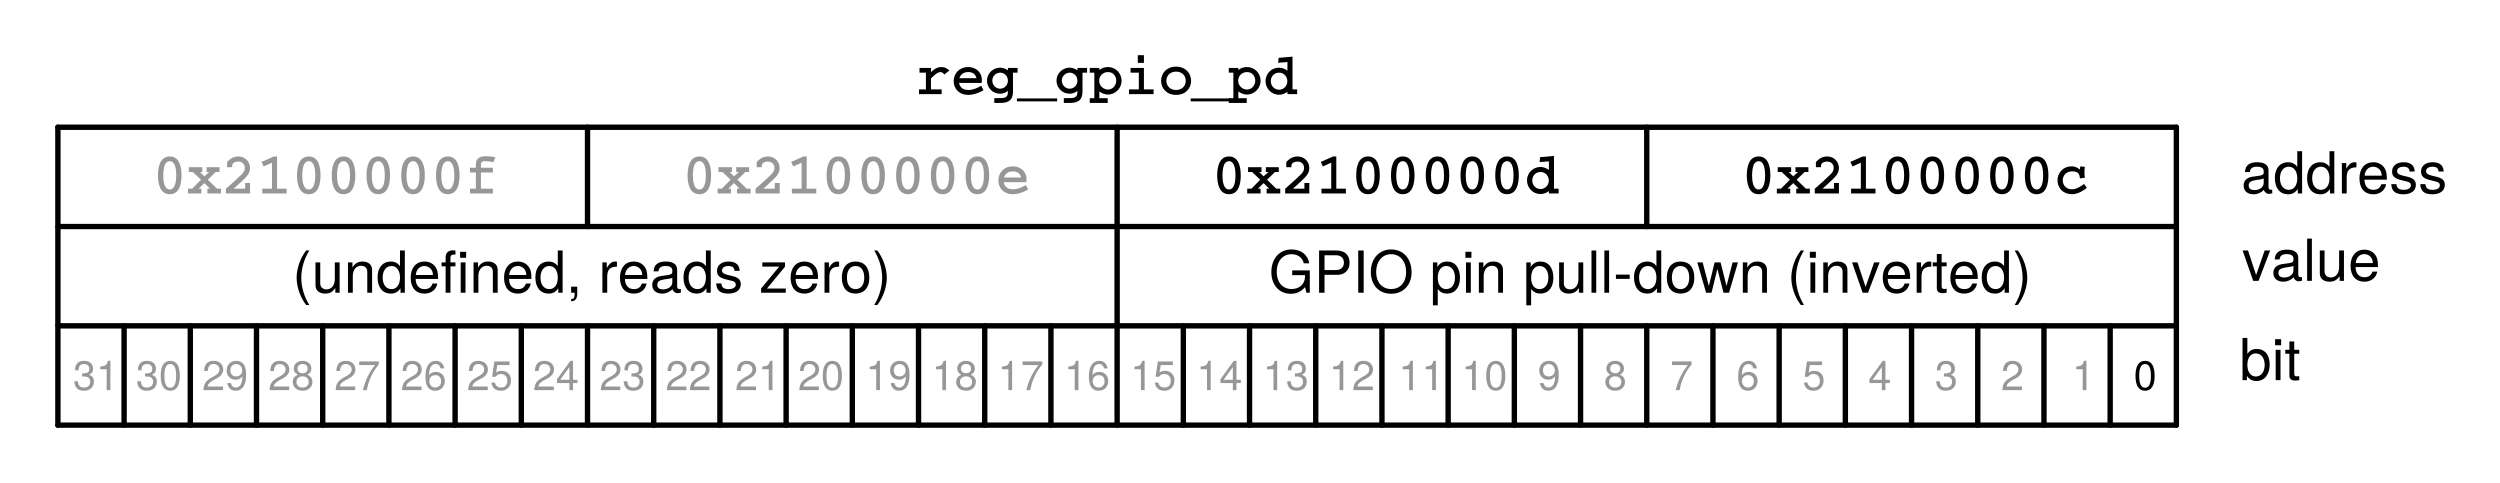 <svg xmlns="http://www.w3.org/2000/svg" xmlns:svg="http://www.w3.org/2000/svg" xmlns:xlink="http://www.w3.org/1999/xlink" id="svg4425" width="604.21" height="116.743" version="1.1" viewBox="0 0 453.157 87.557"><defs id="defs364"><g id="g362"><symbol id="glyph0-0" overflow="visible" style="overflow:visible"><path style="stroke:none" id="path2"/></symbol><symbol id="glyph0-1" overflow="visible" style="overflow:visible"><path style="stroke:none" id="path5" d="m 6.156,-6.344 v -1.312 h -5.375 V 0 h 1.578 v -3.297 h 3.344 v -1.312 H 2.359 V -6.344 Z m 0,0"/></symbol><symbol id="glyph0-2" overflow="visible" style="overflow:visible"><path style="stroke:none" id="path8" d="M 5.688,0 V -5.672 H 4.203 v 3.406 c 0,0.672 -0.469,1.109 -1.172,1.109 -0.641,0 -0.953,-0.328 -0.953,-1.016 v -3.5 H 0.609 V -1.875 c 0,1.25 0.688,1.969 1.906,1.969 0.766,0 1.281,-0.281 1.688,-0.844 V 0 Z m 0,0"/></symbol><symbol id="glyph0-3" overflow="visible" style="overflow:visible"><path style="stroke:none" id="path11" d="m 5.734,0 v -3.797 c 0,-1.25 -0.688,-1.969 -1.906,-1.969 -0.766,0 -1.281,0.281 -1.703,0.922 V -5.672 H 0.656 V 0 H 2.125 v -3.406 c 0,-0.672 0.484,-1.109 1.188,-1.109 0.641,0 0.953,0.344 0.953,1.016 V 0 Z m 0,0"/></symbol><symbol id="glyph0-4" overflow="visible" style="overflow:visible"><path style="stroke:none" id="path14" d="m 5.484,-1.969 h -1.406 c -0.188,0.594 -0.484,0.875 -1.047,0.875 -0.75,0 -1.203,-0.594 -1.203,-1.703 0,-1.031 0.266,-1.781 1.203,-1.781 0.594,0 0.875,0.281 1.047,1.031 h 1.406 C 5.375,-4.938 4.453,-5.766 3.031,-5.766 c -1.688,0 -2.672,1.047 -2.672,2.969 0,1.875 0.969,2.891 2.656,2.891 1.375,0 2.328,-0.844 2.469,-2.062 z m 0,0"/></symbol><symbol id="glyph0-5" overflow="visible" style="overflow:visible"><path style="stroke:none" id="path17" d="M 3.156,0 V -1.031 C 3.016,-1.016 2.922,-1 2.828,-1 2.438,-1 2.344,-1.109 2.344,-1.609 v -2.969 h 0.812 v -0.969 h -0.812 v -1.531 H 0.875 v 1.531 H 0.141 v 0.969 H 0.875 v 3.359 c 0,0.891 0.469,1.266 1.438,1.266 0.328,0 0.578,-0.031 0.844,-0.047 z m 0,0"/></symbol><symbol id="glyph0-6" overflow="visible" style="overflow:visible"><path style="stroke:none" id="path20" d="M 2.172,0 V -5.672 H 0.703 V 0 Z M 2.188,-6.359 v -1.469 H 0.719 v 1.469 z m 0,0"/></symbol><symbol id="glyph0-7" overflow="visible" style="overflow:visible"><path style="stroke:none" id="path23" d="m 5.969,-2.797 c 0,-1.922 -1.031,-2.969 -2.812,-2.969 -1.734,0 -2.781,1.078 -2.781,2.938 0,1.859 1.047,2.922 2.797,2.922 1.719,0 2.797,-1.062 2.797,-2.891 z M 4.5,-2.812 C 4.5,-1.75 3.953,-1.094 3.172,-1.094 2.375,-1.094 1.844,-1.75 1.844,-2.828 c 0,-1.094 0.531,-1.75 1.328,-1.75 0.812,0 1.328,0.656 1.328,1.766 z m 0,0"/></symbol><symbol id="glyph0-8" overflow="visible" style="overflow:visible"><path style="stroke:none" id="path26" d="M 5.5,0 V -0.172 C 5.234,-0.422 5.172,-0.578 5.172,-0.875 v -3.141 c 0,-1.156 -0.797,-1.75 -2.328,-1.75 -1.531,0 -2.328,0.656 -2.422,1.969 H 1.844 c 0.062,-0.594 0.312,-0.781 1.031,-0.781 0.562,0 0.859,0.188 0.859,0.562 0,0.609 -0.453,0.547 -1.188,0.672 L 1.969,-3.25 c -1.125,0.203 -1.672,0.688 -1.672,1.719 0,1.094 0.781,1.625 1.719,1.625 0.625,0 1.203,-0.266 1.719,-0.812 0,0.297 0.031,0.547 0.172,0.719 z M 3.734,-2.422 c 0,0.844 -0.422,1.328 -1.172,1.328 -0.5,0 -0.797,-0.188 -0.797,-0.609 C 1.766,-2.125 2,-2.281 2.609,-2.406 l 0.5,-0.094 C 3.5,-2.578 3.562,-2.594 3.734,-2.672 Z m 0,0"/></symbol><symbol id="glyph0-9" overflow="visible" style="overflow:visible"><path style="stroke:none" id="path29" d="M 2.172,0 V -7.656 H 0.703 V 0 Z m 0,0"/></symbol><symbol id="glyph0-10" overflow="visible" style="overflow:visible"><path style="stroke:none" id="path32"/></symbol><symbol id="glyph0-11" overflow="visible" style="overflow:visible"><path style="stroke:none" id="path35" d="m 7.156,-3.828 c 0,-1.188 -0.328,-2.219 -0.938,-2.938 C 5.703,-7.391 4.984,-7.656 3.797,-7.656 H 0.812 V 0 H 3.797 C 4.969,0 5.688,-0.266 6.219,-0.891 c 0.594,-0.719 0.938,-1.75 0.938,-2.938 z m -1.578,0 c 0,1.688 -0.594,2.516 -1.781,2.516 h -1.406 v -5.031 h 1.406 c 1.188,0 1.781,0.828 1.781,2.516 z m 0,0"/></symbol><symbol id="glyph0-12" overflow="visible" style="overflow:visible"><path style="stroke:none" id="path38" d="m 5.516,-2.625 c 0,-1.953 -0.984,-3.141 -2.656,-3.141 -1.625,0 -2.625,1.109 -2.625,3 0,1.828 0.984,2.859 2.594,2.859 1.266,0 2.297,-0.578 2.625,-1.688 H 4 c -0.125,0.406 -0.594,0.562 -1.125,0.562 -0.688,0 -1.125,-0.312 -1.172,-1.422 H 5.5 Z M 3.984,-3.422 H 1.719 c 0.094,-0.781 0.469,-1.219 1.109,-1.219 0.641,0 1.078,0.406 1.156,1.219 z m 0,0"/></symbol><symbol id="glyph0-13" overflow="visible" style="overflow:visible"><path style="stroke:none" id="path41" d="M 5.453,-1.688 V -1.75 c 0,-0.656 -0.359,-1.141 -1.109,-1.359 l -1.859,-0.531 c -0.406,-0.125 -0.516,-0.219 -0.516,-0.438 0,-0.328 0.344,-0.531 0.859,-0.531 0.703,0 1.047,0.25 1.062,0.766 h 1.406 C 5.281,-5.047 4.359,-5.766 2.828,-5.766 1.391,-5.766 0.5,-5.047 0.5,-3.875 c 0,0.688 0.188,1.078 1.25,1.391 L 3.5,-1.938 c 0.359,0.125 0.484,0.234 0.484,0.391 0,0.344 -0.406,0.484 -1.094,0.484 C 2.219,-1.062 1.875,-1.188 1.75,-1.797 H 0.297 c 0.047,1.234 0.969,1.891 2.688,1.891 1.594,0 2.469,-0.625 2.469,-1.781 z m 0,0"/></symbol><symbol id="glyph0-14" overflow="visible" style="overflow:visible"><path style="stroke:none" id="path44" d="M 3.891,-4.266 V -5.75 C 3.797,-5.766 3.75,-5.766 3.703,-5.766 c -0.672,0 -1.25,0.438 -1.578,1.203 V -5.672 H 0.656 V 0 H 2.125 V -3.016 C 2.125,-3.875 2.562,-4.312 3.422,-4.312 c 0.156,0 0.266,0.016 0.469,0.047 z m 0,0"/></symbol><symbol id="glyph0-15" overflow="visible" style="overflow:visible"><path style="stroke:none" id="path47" d="m 6.031,-2.828 c 0,-1.688 -0.891,-2.938 -2.375,-2.938 -0.719,0 -1.219,0.312 -1.578,0.938 v -0.844 H 0.609 V 2.281 h 1.469 V -0.75 C 2.438,-0.125 2.938,0.094 3.656,0.094 c 1.359,0 2.375,-1.203 2.375,-2.922 z M 4.562,-2.812 c 0,1.031 -0.516,1.672 -1.25,1.672 -0.734,0 -1.234,-0.641 -1.234,-1.688 0,-1.062 0.5,-1.703 1.234,-1.703 0.75,0 1.25,0.641 1.25,1.719 z m 0,0"/></symbol><symbol id="glyph1-0" overflow="visible" style="overflow:visible"><path style="stroke:none" id="path50"/></symbol><symbol id="glyph1-1" overflow="visible" style="overflow:visible"><path style="stroke:none" id="path53" d="m 2.062,2.234 c -0.391,-1 -0.578,-2 -0.578,-3.062 0,-2.328 0.906,-4.656 2.672,-6.828 H 3.578 C 1.75,-5.75 0.656,-3.344 0.656,-1.219 c 0,1.25 0.312,2.547 0.828,3.453 z m 0,0"/></symbol><symbol id="glyph1-2" overflow="visible" style="overflow:visible"><path style="stroke:none" id="path56" d="m 4.906,-1.891 h -0.875 c -0.312,0.859 -0.875,1.234 -1.625,1.234 -0.719,0 -1.203,-0.469 -1.203,-1.281 0,-1.5 0.859,-2.906 2.109,-2.906 0.672,0 1.078,0.359 1.078,0.953 0,0.062 0,0.141 -0.016,0.234 H 5.266 V -3.812 c 0.016,-0.156 0.031,-0.266 0.031,-0.297 0,-0.797 -0.703,-1.547 -1.828,-1.547 -1.922,0 -3.188,1.609 -3.188,3.828 0,1.141 0.766,1.984 1.969,1.984 1.359,0 2.234,-0.562 2.656,-2.047 z m 0,0"/></symbol><symbol id="glyph1-3" overflow="visible" style="overflow:visible"><path style="stroke:none" id="path59" d="m 5.516,-3.703 c 0,-1.109 -0.75,-1.953 -2.016,-1.953 -1.969,0 -3.172,1.812 -3.172,3.891 0,1.172 0.812,1.922 2,1.922 1.906,0 3.188,-1.672 3.188,-3.859 z M 4.594,-3.5 c 0,1.562 -0.875,2.844 -2.125,2.844 -0.75,0 -1.219,-0.484 -1.219,-1.312 0,-1.531 0.875,-2.875 2.125,-2.875 0.766,0 1.219,0.5 1.219,1.344 z m 0,0"/></symbol><symbol id="glyph1-4" overflow="visible" style="overflow:visible"><path style="stroke:none" id="path62" d="M 5.453,-3.953 C 5.484,-4.078 5.5,-4.203 5.5,-4.344 c 0,-0.797 -0.547,-1.312 -1.422,-1.312 -0.797,0 -1.5,0.281 -2.047,0.844 L 2.172,-5.5 H 1.375 L 0.203,0 H 1.094 l 0.641,-3.031 c 0.234,-1.156 0.984,-1.875 1.938,-1.875 0.516,0 0.906,0.375 0.906,0.859 0,0.062 -0.031,0.219 -0.062,0.375 L 3.734,0 H 4.625 Z m 0,0"/></symbol><symbol id="glyph1-5" overflow="visible" style="overflow:visible"><path style="stroke:none" id="path65" d="m 2.312,-0.766 c -0.328,0.078 -0.375,0.078 -0.5,0.078 -0.234,0 -0.391,-0.109 -0.391,-0.281 0,-0.031 0.016,-0.078 0.031,-0.141 l 0.781,-3.688 h 0.938 L 3.312,-5.5 H 2.391 l 0.312,-1.516 h -0.875 L 1.5,-5.5 H 0.75 l -0.141,0.703 h 0.75 L 0.562,-1.078 C 0.531,-0.969 0.531,-0.859 0.531,-0.75 c 0,0.516 0.344,0.828 0.922,0.828 C 1.672,0.078 2,0.047 2.141,0 Z m 0,0"/></symbol><symbol id="glyph1-6" overflow="visible" style="overflow:visible"><path style="stroke:none" id="path68" d="M 1.719,-1.078 H 0.625 L 0.391,0 h 1.094 z m 0,0"/></symbol><symbol id="glyph1-7" overflow="visible" style="overflow:visible"><path style="stroke:none" id="path71" d="m 2.891,-4.281 c 0,-1.172 -0.312,-2.5 -0.812,-3.375 H 1.5 c 0.406,1.016 0.578,2 0.578,3.125 0,2.281 -0.938,4.641 -2.672,6.766 h 0.578 c 1.812,-1.891 2.906,-4.328 2.906,-6.516 z m 0,0"/></symbol><symbol id="glyph1-8" overflow="visible" style="overflow:visible"><path style="stroke:none" id="path74" d="M 7.156,-6.797 7.328,-7.656 H 1.312 l -0.172,0.859 h 2.531 L 2.219,0 H 3.203 L 4.656,-6.797 Z m 0,0"/></symbol><symbol id="glyph1-9" overflow="visible" style="overflow:visible"><path style="stroke:none" id="path77" d="m 5.172,0 0.125,-0.688 c -0.094,0.031 -0.125,0.031 -0.172,0.031 -0.281,0 -0.406,-0.094 -0.406,-0.312 0,-0.047 0,-0.078 0.016,-0.109 l 0.641,-3 C 5.438,-4.375 5.438,-4.375 5.438,-4.469 c 0,-0.719 -0.719,-1.188 -1.828,-1.188 -1.453,0 -2.344,0.609 -2.547,1.781 h 0.875 c 0.219,-0.672 0.672,-0.969 1.438,-0.969 0.641,0 1.125,0.281 1.125,0.672 0,0.031 -0.016,0.109 -0.031,0.188 l -0.031,0.188 c -0.062,0.438 -0.312,0.562 -1.062,0.625 -1.406,0.141 -1.844,0.234 -2.359,0.562 -0.547,0.344 -0.844,0.859 -0.844,1.469 0,0.844 0.578,1.297 1.516,1.297 0.688,0 1.297,-0.094 2.109,-0.766 l -0.016,0.156 c 0,0.438 0.328,0.547 0.828,0.547 C 4.75,0.094 4.75,0.078 5.172,0 Z m -0.969,-2.703 -0.188,0.891 c -0.125,0.656 -1.047,1.219 -1.984,1.219 -0.594,0 -0.938,-0.219 -0.938,-0.656 0,-0.656 0.469,-1 1.578,-1.156 1,-0.141 1.078,-0.141 1.531,-0.297 z m 0,0"/></symbol><symbol id="glyph1-10" overflow="visible" style="overflow:visible"><path style="stroke:none" id="path80" d="m 5.656,-3.594 c 0,-1.188 -0.812,-2.062 -1.859,-2.062 -0.766,0 -1.172,0.172 -1.859,0.891 L 2.547,-7.656 h -0.875 L 0.047,0 h 0.781 l 0.188,-0.859 c 0.328,0.719 0.812,1.016 1.562,1.016 1.891,0 3.078,-1.891 3.078,-3.75 z m -0.938,0.188 c 0,1.562 -0.984,2.75 -2.109,2.75 -0.719,0 -1.188,-0.484 -1.188,-1.312 0,-1.641 0.984,-2.875 2.078,-2.875 0.766,0 1.219,0.531 1.219,1.438 z m 0,0"/></symbol><symbol id="glyph1-11" overflow="visible" style="overflow:visible"><path style="stroke:none" id="path83" d="M 2.703,-7.656 H 1.812 L 0.188,0 h 0.891 z m 0,0"/></symbol><symbol id="glyph1-12" overflow="visible" style="overflow:visible"><path style="stroke:none" id="path86" d="m 5.391,-2.5 0.031,-0.141 c 0.094,-0.5 0.141,-0.938 0.141,-1.219 0,-1.016 -0.875,-1.797 -2,-1.797 -0.922,0 -1.797,0.422 -2.328,1.125 C 0.75,-3.859 0.375,-2.703 0.375,-1.859 c 0,1.094 0.797,2.016 2.078,2.016 1.266,0 2.328,-0.688 2.656,-1.828 H 4.219 C 3.859,-1.031 3.312,-0.656 2.609,-0.656 c -0.828,0 -1.312,-0.469 -1.312,-1.359 C 1.281,-2.188 1.297,-2.297 1.344,-2.5 Z M 4.625,-3.25 H 1.531 c 0.266,-0.922 1.047,-1.594 1.891,-1.594 0.75,0 1.219,0.5 1.219,1.281 0,0.109 -0.016,0.188 -0.016,0.312 z m 0,0"/></symbol><symbol id="glyph1-13" overflow="visible" style="overflow:visible"><path style="stroke:none" id="path89"/></symbol><symbol id="glyph1-14" overflow="visible" style="overflow:visible"><path style="stroke:none" id="path92" d="M 4.703,-7.438 H 4.094 c -0.562,1.125 -0.781,1.266 -2.297,1.469 L 1.656,-5.297 H 3.328 L 2.188,0 H 3.125 Z m 0,0"/></symbol><symbol id="glyph1-15" overflow="visible" style="overflow:visible"><path style="stroke:none" id="path95" d="m 5.984,-5.641 c 0,-1.062 -0.75,-1.797 -2.016,-1.797 -1.609,0 -2.547,0.797 -2.953,2.578 H 1.938 c 0.312,-1.203 0.906,-1.781 1.906,-1.781 0.734,0 1.219,0.453 1.219,1.125 0,0.672 -0.5,1.312 -1.375,1.75 L 2.594,-3.219 C 0.781,-2.25 0.297,-1.688 -0.172,0 H 4.781 L 4.984,-0.906 H 1.016 C 1.188,-1.438 1.781,-1.938 2.734,-2.422 l 1.172,-0.594 c 1.391,-0.703 2.078,-1.562 2.078,-2.625 z m 0,0"/></symbol><symbol id="glyph1-16" overflow="visible" style="overflow:visible"><path style="stroke:none" id="path98" d="M 5.312,-2.656 C 5.312,-3.25 5.078,-3.594 4.5,-3.891 5.391,-4.406 5.766,-4.984 5.766,-5.906 c 0,-0.922 -0.75,-1.531 -1.906,-1.531 -1.406,0 -2.359,0.641 -2.812,2.391 H 1.969 c 0.25,-1.141 0.844,-1.594 1.766,-1.594 0.672,0 1.109,0.344 1.109,0.922 0,0.953 -0.547,1.484 -1.953,1.484 h -0.188 L 2.531,-3.453 C 2.75,-3.469 2.859,-3.469 3,-3.469 c 0.875,0 1.391,0.344 1.391,0.953 0,1.125 -0.812,1.859 -1.984,1.859 -0.75,0 -1.234,-0.406 -1.234,-1.047 0,-0.078 0,-0.234 0.031,-0.406 L 1.219,-2.25 H 0.297 c -0.047,0.312 -0.062,0.469 -0.062,0.656 0,1.125 0.719,1.75 2.031,1.75 1.844,0 3.047,-1.281 3.047,-2.812 z m 0,0"/></symbol><symbol id="glyph1-17" overflow="visible" style="overflow:visible"><path style="stroke:none" id="path101" d="M 5.484,-2.609 H 4.375 L 5.406,-7.438 H 4.719 L 0.344,-2.75 0.141,-1.781 H 3.281 L 2.891,0 h 0.938 l 0.375,-1.781 H 5.312 Z m -2.031,0 h -2.312 l 3,-3.234 z m 0,0"/></symbol><symbol id="glyph2-0" overflow="visible" style="overflow:visible"><path style="stroke:none" id="path104"/></symbol><symbol id="glyph2-1" overflow="visible" style="overflow:visible"><path style="stroke:none" id="path107" d="M 7.438,0 V -4.047 H 4.25 V -3.188 h 2.328 v 0.219 c 0,1.359 -1,2.297 -2.406,2.297 -1.719,0 -2.734,-1.266 -2.734,-3.125 0,-1.891 1.078,-3.188 2.688,-3.188 1.172,0 2,0.656 2.219,1.656 h 1 C 7.062,-6.891 5.891,-7.844 4.141,-7.844 c -2.344,0 -3.672,1.812 -3.672,4.094 0,2.359 1.438,3.938 3.5,3.938 1.047,0 1.875,-0.359 2.609,-1.203 L 6.828,0 Z m 0,0"/></symbol><symbol id="glyph2-2" overflow="visible" style="overflow:visible"><path style="stroke:none" id="path110" d="m 6.484,-5.406 c 0,-1.438 -0.859,-2.25 -2.375,-2.25 H 0.953 V 0 H 1.938 v -3.25 h 2.406 c 1.25,0 2.141,-0.891 2.141,-2.156 z m -1.031,-0.047 c 0,0.844 -0.547,1.344 -1.484,1.344 H 1.938 v -2.688 h 2.031 c 0.938,0 1.484,0.5 1.484,1.344 z m 0,0"/></symbol><symbol id="glyph2-3" overflow="visible" style="overflow:visible"><path style="stroke:none" id="path113" d="M 2.031,0 V -7.656 H 1.047 V 0 Z m 0,0"/></symbol><symbol id="glyph2-4" overflow="visible" style="overflow:visible"><path style="stroke:none" id="path116" d="m 7.797,-3.703 c 0,-2.469 -1.469,-4.141 -3.719,-4.141 -2.188,0 -3.672,1.688 -3.672,4.078 0,2.391 1.484,3.953 3.688,3.953 2.25,0 3.703,-1.641 3.703,-3.891 z M 6.812,-3.734 c 0,1.859 -1.094,3.062 -2.719,3.062 -1.625,0 -2.719,-1.203 -2.719,-3.094 0,-1.891 1.094,-3.219 2.703,-3.219 1.672,0 2.734,1.328 2.734,3.25 z m 0,0"/></symbol><symbol id="glyph2-5" overflow="visible" style="overflow:visible"><path style="stroke:none" id="path119"/></symbol><symbol id="glyph2-6" overflow="visible" style="overflow:visible"><path style="stroke:none" id="path122" d="m 5.203,0 v -7.656 h -0.875 v 2.844 c -0.375,-0.547 -0.953,-0.844 -1.688,-0.844 -1.438,0 -2.375,1.094 -2.375,2.859 0,1.859 0.922,2.953 2.406,2.953 0.75,0 1.281,-0.281 1.75,-0.969 V 0 Z m -0.875,-2.734 c 0,1.281 -0.609,2.078 -1.531,2.078 -0.969,0 -1.609,-0.812 -1.609,-2.094 0,-1.281 0.641,-2.094 1.594,-2.094 0.953,0 1.547,0.844 1.547,2.109 z m 0,0"/></symbol><symbol id="glyph2-7" overflow="visible" style="overflow:visible"><path style="stroke:none" id="path125" d="m 5.391,-2.5 c 0,-0.797 -0.062,-1.297 -0.219,-1.703 C 4.812,-5.109 3.969,-5.656 2.938,-5.656 c -1.531,0 -2.516,1.125 -2.516,2.938 0,1.812 0.953,2.875 2.5,2.875 1.25,0 2.125,-0.719 2.344,-1.828 h -0.875 c -0.25,0.734 -0.734,1.016 -1.438,1.016 -0.922,0 -1.594,-0.578 -1.625,-1.844 z m -0.938,-0.781 c 0,0 0,0.047 -0.016,0.062 H 1.359 c 0.062,-0.969 0.688,-1.625 1.562,-1.625 0.875,0 1.531,0.703 1.531,1.562 z m 0,0"/></symbol><symbol id="glyph2-8" overflow="visible" style="overflow:visible"><path style="stroke:none" id="path128" d="m 4.812,-1.547 c 0,-0.812 -0.453,-1.219 -1.547,-1.484 L 2.422,-3.234 C 1.719,-3.406 1.406,-3.641 1.406,-4.016 c 0,-0.516 0.453,-0.828 1.172,-0.828 0.703,0 1.078,0.297 1.094,0.875 H 4.594 c 0,-1.078 -0.719,-1.688 -1.984,-1.688 C 1.328,-5.656 0.5,-5 0.5,-3.984 c 0,0.859 0.438,1.281 1.734,1.594 L 3.062,-2.188 c 0.609,0.141 0.844,0.312 0.844,0.719 0,0.516 -0.516,0.812 -1.281,0.812 -0.781,0 -1.234,-0.188 -1.344,-1.031 H 0.359 c 0.047,1.281 0.75,1.844 2.188,1.844 1.391,0 2.266,-0.641 2.266,-1.703 z m 0,0"/></symbol><symbol id="glyph2-9" overflow="visible" style="overflow:visible"><path style="stroke:none" id="path131" d="M 5.016,-1.891 H 4.125 c -0.141,0.875 -0.594,1.234 -1.344,1.234 -0.969,0 -1.547,-0.734 -1.547,-2.047 0,-1.375 0.578,-2.141 1.531,-2.141 0.734,0 1.188,0.422 1.297,1.188 H 4.953 C 4.844,-5 4,-5.656 2.766,-5.656 c -1.469,0 -2.438,1.125 -2.438,2.953 0,1.781 0.938,2.859 2.438,2.859 1.312,0 2.141,-0.781 2.25,-2.047 z m 0,0"/></symbol><symbol id="glyph2-10" overflow="visible" style="overflow:visible"><path style="stroke:none" id="path134" d="M 3.375,-4.734 V -5.625 C 3.219,-5.656 3.156,-5.656 3.031,-5.656 c -0.562,0 -1,0.328 -1.5,1.156 v -1 H 0.734 V 0 h 0.875 v -2.859 c 0,-1.234 0.406,-1.859 1.766,-1.875 z m 0,0"/></symbol><symbol id="glyph2-11" overflow="visible" style="overflow:visible"><path style="stroke:none" id="path137" d="m 1.609,0 v -5.5 h -0.875 V 0 Z M 1.719,-6.328 v -1.094 H 0.625 v 1.094 z m 0,0"/></symbol><symbol id="glyph2-12" overflow="visible" style="overflow:visible"><path style="stroke:none" id="path140" d="m 5.484,-2.703 c 0,-1.844 -0.891,-2.953 -2.359,-2.953 -0.734,0 -1.344,0.328 -1.75,0.984 V -5.5 H 0.578 v 7.781 h 0.875 v -2.938 c 0.453,0.562 0.969,0.812 1.688,0.812 1.422,0 2.344,-1.094 2.344,-2.859 z M 4.578,-2.719 c 0,1.25 -0.641,2.062 -1.594,2.062 -0.922,0 -1.531,-0.766 -1.531,-2.047 0,-1.297 0.609,-2.141 1.531,-2.141 0.969,0 1.594,0.812 1.594,2.125 z m 0,0"/></symbol><symbol id="glyph2-13" overflow="visible" style="overflow:visible"><path style="stroke:none" id="path143" d="m 2.672,0 v -0.734 c -0.125,0.031 -0.25,0.047 -0.422,0.047 -0.375,0 -0.484,-0.109 -0.484,-0.5 v -3.594 h 0.906 V -5.5 h -0.906 v -1.516 h -0.875 V -5.5 h -0.75 v 0.719 h 0.75 v 3.984 c 0,0.562 0.375,0.875 1.062,0.875 C 2.156,0.078 2.375,0.047 2.672,0 Z m 0,0"/></symbol><symbol id="glyph2-14" overflow="visible" style="overflow:visible"><path style="stroke:none" id="path146" d="m 5.359,-2.703 c 0,-1.906 -0.922,-2.953 -2.5,-2.953 -1.547,0 -2.484,1.062 -2.484,2.906 0,1.844 0.922,2.906 2.484,2.906 1.547,0 2.5,-1.062 2.5,-2.859 z M 4.438,-2.719 c 0,1.297 -0.609,2.062 -1.578,2.062 -0.969,0 -1.562,-0.766 -1.562,-2.094 0,-1.328 0.594,-2.094 1.562,-2.094 1,0 1.578,0.766 1.578,2.125 z m 0,0"/></symbol><symbol id="glyph2-15" overflow="visible" style="overflow:visible"><path style="stroke:none" id="path149" d="m 5.109,0 v -4.156 c 0,-0.922 -0.672,-1.5 -1.734,-1.5 -0.828,0 -1.344,0.312 -1.828,1.078 V -5.5 h -0.812 V 0 h 0.875 v -3.031 c 0,-1.125 0.609,-1.859 1.5,-1.859 0.688,0 1.125,0.422 1.125,1.078 V 0 Z m 0,0"/></symbol><symbol id="glyph2-16" overflow="visible" style="overflow:visible"><path style="stroke:none" id="path152" d="M 2.016,0.172 V -1.094 H 0.906 V 0 h 0.641 v 0.188 c 0,0.719 -0.141,0.938 -0.641,0.953 v 0.406 c 0.75,0 1.109,-0.469 1.109,-1.375 z m 0,0"/></symbol><symbol id="glyph2-17" overflow="visible" style="overflow:visible"><path style="stroke:none" id="path155" d="m 5.062,0 v -5.5 h -0.875 v 3.031 c 0,1.125 -0.594,1.859 -1.5,1.859 C 2,-0.609 1.547,-1.031 1.547,-1.688 V -5.5 H 0.688 v 4.156 c 0,0.906 0.672,1.5 1.75,1.5 0.812,0 1.328,-0.281 1.844,-1 V 0 Z m 0,0"/></symbol><symbol id="glyph2-18" overflow="visible" style="overflow:visible"><path style="stroke:none" id="path158" d="M 2,0 V -1.094 H 0.906 V 0 Z m 0,0"/></symbol><symbol id="glyph2-19" overflow="visible" style="overflow:visible"><path style="stroke:none" id="path161" d="m 5.484,-2.812 c 0,-1.781 -0.891,-2.844 -2.344,-2.844 -0.75,0 -1.297,0.281 -1.703,0.906 V -7.656 H 0.562 V 0 h 0.797 v -0.781 c 0.422,0.641 0.969,0.938 1.734,0.938 1.453,0 2.391,-1.188 2.391,-2.969 z m -0.906,0.047 c 0,1.25 -0.656,2.109 -1.609,2.109 C 2.047,-0.656 1.438,-1.5 1.438,-2.75 c 0,-1.297 0.609,-2.125 1.531,-2.094 0.984,0 1.609,0.859 1.609,2.078 z m 0,0"/></symbol><symbol id="glyph2-20" overflow="visible" style="overflow:visible"><path style="stroke:none" id="path164" d="M 5.625,-0.016 V -0.688 c -0.109,0.031 -0.141,0.031 -0.203,0.031 -0.297,0 -0.469,-0.156 -0.469,-0.438 v -3.062 c 0,-0.984 -0.719,-1.5 -2.062,-1.5 -1.344,0 -2.156,0.516 -2.203,1.781 h 0.875 c 0.078,-0.672 0.469,-0.969 1.297,-0.969 0.781,0 1.219,0.281 1.219,0.812 v 0.234 c 0,0.359 -0.219,0.516 -0.906,0.609 C 1.938,-3.031 1.75,-3 1.406,-2.859 0.766,-2.594 0.438,-2.094 0.438,-1.422 c 0,0.984 0.703,1.578 1.812,1.578 0.703,0 1.391,-0.297 1.859,-0.812 0.094,0.422 0.484,0.734 0.906,0.734 0.188,0 0.312,-0.031 0.609,-0.094 z M 4.078,-1.906 c 0,0.797 -0.797,1.297 -1.641,1.297 -0.688,0 -1.078,-0.234 -1.078,-0.844 0,-0.578 0.391,-0.828 1.312,-0.969 0.922,-0.125 1.125,-0.156 1.406,-0.297 z m 0,0"/></symbol><symbol id="glyph2-21" overflow="visible" style="overflow:visible"><path style="stroke:none" id="path167" d="m 5.109,-5.5 h -1 L 2.562,-1.047 1.094,-5.5 H 0.109 L 2.031,0 H 3 Z m 0,0"/></symbol><symbol id="glyph2-22" overflow="visible" style="overflow:visible"><path style="stroke:none" id="path170" d="M 1.578,0 V -7.656 H 0.719 V 0 Z m 0,0"/></symbol><symbol id="glyph2-23" overflow="visible" style="overflow:visible"><path style="stroke:none" id="path173" d="M 5.266,0 3.031,-3.594 4.938,-5.5 H 3.812 L 1.484,-3.172 V -7.656 h -0.875 V 0 h 0.875 V -2.141 L 2.328,-2.984 4.188,0 Z m 0,0"/></symbol><symbol id="glyph2-24" overflow="visible" style="overflow:visible"><path style="stroke:none" id="path176" d="M 2.984,-7.656 H 2.406 L -0.078,0.203 H 0.5 Z m 0,0"/></symbol><symbol id="glyph2-25" overflow="visible" style="overflow:visible"><path style="stroke:none" id="path179" d="m 3.062,2.219 c -0.938,-1.5 -1.453,-3.266 -1.453,-4.938 0,-1.672 0.516,-3.438 1.453,-4.938 H 2.484 c -1.062,1.375 -1.719,3.281 -1.719,4.938 0,1.656 0.656,3.562 1.719,4.938 z m 0,0"/></symbol><symbol id="glyph2-26" overflow="visible" style="overflow:visible"><path style="stroke:none" id="path182" d="M 2.703,-4.781 V -5.5 h -0.906 v -0.859 c 0,-0.375 0.203,-0.562 0.609,-0.562 0.078,0 0.109,0 0.297,0.016 V -7.641 C 2.516,-7.672 2.391,-7.688 2.219,-7.688 c -0.812,0 -1.297,0.469 -1.297,1.25 V -5.5 H 0.188 v 0.719 H 0.922 V 0 h 0.875 v -4.781 z m 0,0"/></symbol><symbol id="glyph2-27" overflow="visible" style="overflow:visible"><path style="stroke:none" id="path185" d="M 4.797,0 V -0.766 H 1.391 L 4.656,-4.719 V -5.5 H 0.547 v 0.766 h 3.062 L 0.328,-0.781 V 0 Z m 0,0"/></symbol><symbol id="glyph2-28" overflow="visible" style="overflow:visible"><path style="stroke:none" id="path188" d="M 2.688,-2.703 C 2.688,-4.375 2.031,-6.281 0.969,-7.656 h -0.562 c 0.922,1.5 1.438,3.266 1.438,4.953 0,1.656 -0.516,3.438 -1.438,4.922 h 0.562 C 2.031,0.844 2.688,-1.062 2.688,-2.703 Z m 0,0"/></symbol><symbol id="glyph2-29" overflow="visible" style="overflow:visible"><path style="stroke:none" id="path191" d="M 9.75,-7.656 H 8.656 L 7.25,-1.438 5.516,-7.656 H 4.469 L 2.766,-1.438 1.328,-7.656 H 0.234 L 2.188,0 H 3.266 L 4.984,-6.297 6.734,0 H 7.812 Z m 0,0"/></symbol><symbol id="glyph2-30" overflow="visible" style="overflow:visible"><path style="stroke:none" id="path194" d="M 5.141,-0.906 V -5.5 h -0.812 v 0.797 c -0.438,-0.656 -0.984,-0.953 -1.688,-0.953 -1.391,0 -2.344,1.172 -2.344,2.953 0,1.734 0.984,2.859 2.281,2.859 0.688,0 1.172,-0.297 1.75,-0.984 v 0.359 c 0,1.469 -0.594,2.016 -1.625,2.016 -0.688,0 -1.219,-0.25 -1.328,-0.922 H 0.484 c 0.094,1.047 0.906,1.656 2.188,1.656 1.734,0 2.469,-0.766 2.469,-3.188 z m -0.906,-1.812 c 0,1.312 -0.562,2.062 -1.484,2.062 -0.953,0 -1.531,-0.766 -1.531,-2.094 0,-1.328 0.594,-2.094 1.516,-2.094 0.953,0 1.5,0.797 1.5,2.125 z m 0,0"/></symbol><symbol id="glyph2-31" overflow="visible" style="overflow:visible"><path style="stroke:none" id="path197" d="m 5.109,0 v -4.156 c 0,-0.922 -0.672,-1.5 -1.734,-1.5 -0.781,0 -1.25,0.234 -1.766,0.906 v -2.906 h -0.875 V 0 h 0.875 v -3.031 c 0,-1.125 0.578,-1.859 1.484,-1.859 0.625,0 1.141,0.359 1.141,1.078 V 0 Z m 0,0"/></symbol><symbol id="glyph2-32" overflow="visible" style="overflow:visible"><path style="stroke:none" id="path200" d="M 7.438,-5.5 H 6.453 L 5.359,-1.219 4.281,-5.5 H 3.203 L 2.156,-1.219 1.031,-5.5 H 0.062 L 1.656,0 H 2.641 L 3.703,-4.312 4.812,0 h 1 z m 0,0"/></symbol><symbol id="glyph2-33" overflow="visible" style="overflow:visible"><path style="stroke:none" id="path203" d="m 5.016,-5.5 h -0.938 L 2.547,-1.219 1.141,-5.5 h -0.938 L 2.062,0.016 1.734,0.891 C 1.578,1.281 1.406,1.422 1.031,1.422 0.906,1.422 0.75,1.406 0.562,1.359 V 2.156 c 0.188,0.094 0.359,0.125 0.594,0.125 0.625,0 1.125,-0.344 1.422,-1.125 z m 0,0"/></symbol><symbol id="glyph2-34" overflow="visible" style="overflow:visible"><path style="stroke:none" id="path206" d="M 3.641,0 V -7.438 H 3.031 C 2.703,-6.297 2.5,-6.141 1.078,-5.969 v 0.672 H 2.719 V 0 Z m 0,0"/></symbol><symbol id="glyph2-35" overflow="visible" style="overflow:visible"><path style="stroke:none" id="path209" d="m 5.391,-2.312 c 0,-1.391 -0.953,-2.312 -2.281,-2.312 -0.734,0 -1.312,0.281 -1.719,0.828 C 1.406,-5.625 2,-6.625 3.062,-6.625 c 0.641,0 1.094,0.406 1.25,1.125 H 5.234 C 5.047,-6.719 4.25,-7.438 3.125,-7.438 c -1.734,0 -2.672,1.453 -2.672,4.047 0,2.312 0.797,3.547 2.5,3.547 1.422,0 2.438,-1 2.438,-2.469 z M 4.438,-2.234 c 0,0.938 -0.625,1.578 -1.469,1.578 -0.875,0 -1.516,-0.672 -1.516,-1.625 0,-0.938 0.625,-1.531 1.547,-1.531 0.891,0 1.438,0.578 1.438,1.578 z m 0,0"/></symbol><symbol id="glyph2-36" overflow="visible" style="overflow:visible"><path style="stroke:none" id="path212" d="M 7.125,0 V -0.234 C 6.766,-0.5 6.672,-0.766 6.672,-1.781 6.641,-3.047 6.453,-3.422 5.625,-3.781 6.484,-4.203 6.828,-4.734 6.828,-5.609 6.828,-6.938 6,-7.656 4.5,-7.656 H 0.969 V 0 H 1.953 V -3.297 H 4.469 c 0.859,0 1.281,0.422 1.266,1.359 L 5.719,-1.25 c 0,0.469 0.094,0.938 0.219,1.25 z M 5.812,-5.469 c 0,0.906 -0.453,1.312 -1.5,1.312 H 1.953 V -6.797 H 4.312 c 1.094,0 1.5,0.469 1.5,1.328 z m 0,0"/></symbol><symbol id="glyph2-37" overflow="visible" style="overflow:visible"><path style="stroke:none" id="path215" d="m 7.984,0 v -4.125 c 0,-0.984 -0.547,-1.531 -1.578,-1.531 -0.734,0 -1.172,0.219 -1.688,0.844 -0.328,-0.594 -0.766,-0.844 -1.484,-0.844 -0.734,0 -1.219,0.266 -1.688,0.938 V -5.5 H 0.75 V 0 h 0.859 v -3.453 c 0,-0.797 0.578,-1.438 1.297,-1.438 0.656,0 1.016,0.391 1.016,1.094 V 0 h 0.875 v -3.453 c 0,-0.797 0.594,-1.438 1.297,-1.438 0.641,0 1.016,0.406 1.016,1.094 V 0 Z m 0,0"/></symbol><symbol id="glyph2-38" overflow="visible" style="overflow:visible"><path style="stroke:none" id="path218" d="M 4.969,0 3.062,-2.844 4.906,-5.5 H 3.922 l -1.312,2 -1.328,-2 h -1 L 2.125,-2.797 0.172,0 h 1 L 2.578,-2.109 3.953,0 Z m 0,0"/></symbol><symbol id="glyph2-39" overflow="visible" style="overflow:visible"><path style="stroke:none" id="path221" d="m 6.547,-2.188 c 0,-0.922 -0.422,-1.484 -1.406,-1.859 0.703,-0.328 1.062,-0.891 1.062,-1.672 0,-1.109 -0.812,-1.938 -2.266,-1.938 H 0.828 V 0 H 4.281 c 1.375,0 2.266,-0.922 2.266,-2.188 z m -1.312,-3.391 c 0,0.781 -0.453,1.219 -1.531,1.219 H 1.812 v -2.438 h 1.891 c 1.078,0 1.531,0.438 1.531,1.219 z m 0.328,3.406 c 0,0.734 -0.453,1.312 -1.375,1.312 H 1.812 V -3.5 h 2.375 c 0.922,0 1.375,0.578 1.375,1.328 z m 0,0"/></symbol><symbol id="glyph2-40" overflow="visible" style="overflow:visible"><path style="stroke:none" id="path224" d="M 5.328,-3.578 C 5.328,-6.156 4.5,-7.438 2.891,-7.438 c -1.609,0 -2.438,1.297 -2.438,3.797 0,2.5 0.844,3.797 2.438,3.797 1.578,0 2.438,-1.297 2.438,-3.734 z M 4.375,-3.672 c 0,2.125 -0.484,3.062 -1.516,3.062 -0.969,0 -1.469,-0.984 -1.469,-3.031 0,-2.031 0.5,-2.984 1.5,-2.984 1,0 1.484,0.969 1.484,2.953 z m 0,0"/></symbol><symbol id="glyph2-41" overflow="visible" style="overflow:visible"><path style="stroke:none" id="path227" d="M 2.984,-2.516 V -3.281 h -2.5 v 0.766 z m 0,0"/></symbol><symbol id="glyph2-42" overflow="visible" style="overflow:visible"><path style="stroke:none" id="path230" d="m 5.312,-2.156 c 0,-0.906 -0.359,-1.438 -1.266,-1.734 0.703,-0.281 1.047,-0.766 1.047,-1.5 0,-1.281 -0.859,-2.047 -2.266,-2.047 -1.5,0 -2.297,0.812 -2.328,2.391 h 0.922 c 0.016,-1.094 0.469,-1.594 1.406,-1.594 0.828,0 1.312,0.484 1.312,1.281 0,0.797 -0.344,1.125 -1.812,1.125 v 0.766 h 0.5 c 1.016,0 1.547,0.484 1.547,1.312 0,0.938 -0.578,1.5 -1.547,1.5 -1.016,0 -1.5,-0.516 -1.562,-1.594 H 0.344 c 0.109,1.656 0.922,2.406 2.453,2.406 1.531,0 2.516,-0.906 2.516,-2.312 z m 0,0"/></symbol><symbol id="glyph2-43" overflow="visible" style="overflow:visible"><path style="stroke:none" id="path233" d="m 5.359,-5.266 c 0,-1.25 -0.969,-2.172 -2.375,-2.172 -1.531,0 -2.406,0.766 -2.453,2.578 h 0.922 c 0.062,-1.25 0.578,-1.781 1.5,-1.781 0.844,0 1.469,0.609 1.469,1.406 0,0.578 -0.344,1.094 -1.016,1.469 L 2.453,-3.219 C 0.891,-2.344 0.438,-1.641 0.359,0 H 5.312 V -0.906 H 1.391 c 0.094,-0.609 0.438,-1 1.344,-1.547 l 1.062,-0.562 c 1.031,-0.547 1.562,-1.328 1.562,-2.25 z m 0,0"/></symbol><symbol id="glyph2-44" overflow="visible" style="overflow:visible"><path style="stroke:none" id="path236" d="m 6.859,0 -2.688,-7.656 H 2.906 L 0.172,0 H 1.219 l 0.812,-2.297 H 4.984 L 5.766,0 Z m -2.156,-3.125 h -2.438 L 3.531,-6.609 Z m 0,0"/></symbol><symbol id="glyph2-45" overflow="visible" style="overflow:visible"><path style="stroke:none" id="path239" d="M 7,-3.828 C 7,-6.203 5.828,-7.656 3.891,-7.656 H 0.938 V 0 H 3.891 C 5.812,0 7,-1.453 7,-3.828 Z m -0.969,0 c 0,1.938 -0.797,2.969 -2.312,2.969 h -1.812 v -5.938 h 1.812 c 1.516,0 2.312,1.016 2.312,2.969 z m 0,0"/></symbol><symbol id="glyph2-46" overflow="visible" style="overflow:visible"><path style="stroke:none" id="path242" d="M 5.391,-2.094 C 5.391,-2.922 4.969,-3.5 4.109,-3.922 4.875,-4.375 5.125,-4.75 5.125,-5.453 5.125,-6.625 4.203,-7.438 2.891,-7.438 c -1.312,0 -2.234,0.812 -2.234,1.984 0,0.688 0.25,1.062 1,1.531 -0.844,0.422 -1.266,1 -1.266,1.812 0,1.359 1.031,2.266 2.5,2.266 1.469,0 2.5,-0.906 2.5,-2.25 z M 4.172,-5.438 c 0,0.688 -0.5,1.156 -1.281,1.156 -0.781,0 -1.297,-0.469 -1.297,-1.172 0,-0.703 0.516,-1.172 1.297,-1.172 0.781,0 1.281,0.469 1.281,1.188 z M 4.438,-2.094 c 0,0.891 -0.625,1.438 -1.578,1.438 -0.891,0 -1.531,-0.562 -1.531,-1.438 0,-0.875 0.641,-1.406 1.562,-1.406 0.922,0 1.547,0.531 1.547,1.406 z m 0,0"/></symbol><symbol id="glyph2-47" overflow="visible" style="overflow:visible"><path style="stroke:none" id="path245" d="M 2.016,-4.406 V -5.5 h -1.094 v 1.094 z m 0,4.578 V -1.094 H 0.906 V 0 h 0.641 v 0.188 c 0,0.719 -0.141,0.938 -0.641,0.953 v 0.406 c 0.75,0 1.109,-0.469 1.109,-1.375 z m 0,0"/></symbol><symbol id="glyph3-0" overflow="visible" style="overflow:visible"><path style="stroke:none" id="path248"/></symbol><symbol id="glyph3-1" overflow="visible" style="overflow:visible"><path style="stroke:none" id="path251" d="m 0.75,-4.75 v 0.859 h 1.156 v 3.031 h -1.25 V 0 h 4.109 v -0.859 h -1.938 v -1.969 C 2.906,-2.906 3.859,-4 4.547,-4 c 0.359,0 0.562,0.25 0.672,0.453 l 0.938,-0.719 C 5.922,-4.5 5.516,-4.906 4.719,-4.906 c -0.891,0 -1.453,0.5 -1.891,0.922 V -4.75 Z m 0,0"/></symbol><symbol id="glyph3-2" overflow="visible" style="overflow:visible"><path style="stroke:none" id="path254" d="M 5.625,-1.516 C 5.062,-1.172 4.172,-0.75 3.312,-0.75 1.938,-0.75 1.703,-1.656 1.609,-2.031 H 5.719 C 5.734,-2.125 5.75,-2.438 5.75,-2.672 c 0,-1.031 -0.844,-2.234 -2.5,-2.234 -1.609,0 -2.609,1.203 -2.609,2.547 0,1.328 0.922,2.5 2.688,2.5 0.812,0 1.781,-0.297 2.719,-0.844 z m -3.953,-1.375 C 1.781,-3.188 2.094,-4 3.266,-4 3.562,-4 4.5,-3.984 4.781,-2.891 Z m 0,0"/></symbol><symbol id="glyph3-3" overflow="visible" style="overflow:visible"><path style="stroke:none" id="path257" d="m 4.172,-4.75 v 0.438 C 3.734,-4.656 3.156,-4.797 2.75,-4.797 c -1.234,0 -2.375,1 -2.375,2.359 0,1.266 1.031,2.359 2.359,2.359 0.812,0 1.266,-0.375 1.438,-0.516 0,0.547 0,1 -0.578,1.219 C 3.375,0.703 3.125,0.734 1.703,0.734 V 1.594 h 1.094 c 1.328,0 2.297,-0.375 2.297,-2.062 V -3.891 H 5.922 V -4.75 Z m 0,2.328 c 0,0.734 -0.578,1.438 -1.406,1.438 -0.781,0 -1.422,-0.656 -1.422,-1.469 0,-0.844 0.703,-1.438 1.438,-1.438 0.734,0 1.391,0.594 1.391,1.469 z m 0,0"/></symbol><symbol id="glyph3-4" overflow="visible" style="overflow:visible"><path style="stroke:none" id="path260" d="M -0.5,0.781 V 1.312 H 6.797 V 0.781 Z m 0,0"/></symbol><symbol id="glyph3-5" overflow="visible" style="overflow:visible"><path style="stroke:none" id="path263" d="m 0.109,-4.75 v 0.859 H 0.938 v 4.625 H 0.109 V 1.594 h 3.25 V 0.734 H 1.844 V -0.5 c 0.578,0.484 1.25,0.578 1.578,0.578 C 4.625,0.078 5.875,-0.938 5.875,-2.438 c 0,-1.25 -0.969,-2.469 -2.469,-2.469 -0.188,0 -0.922,0 -1.562,0.547 V -4.75 Z M 1.812,-2.453 C 1.812,-3.281 2.484,-4 3.406,-4 c 1.031,0 1.5,0.828 1.5,1.562 0,0.922 -0.703,1.609 -1.5,1.609 -0.703,0 -1.594,-0.562 -1.594,-1.625 z m 0,0"/></symbol><symbol id="glyph3-6" overflow="visible" style="overflow:visible"><path style="stroke:none" id="path266" d="m 1.203,-4.75 v 0.859 h 1.5 v 3.031 H 0.922 V 0 H 5.375 V -0.859 H 3.625 V -4.75 Z m 1.312,-0.922 H 3.625 V -7.062 H 2.516 Z m 0,0"/></symbol><symbol id="glyph3-7" overflow="visible" style="overflow:visible"><path style="stroke:none" id="path269" d="m 0.438,-2.422 c 0,1.312 0.938,2.562 2.719,2.562 1.828,0 2.719,-1.297 2.719,-2.562 0,-1.312 -0.969,-2.562 -2.719,-2.562 -1.703,0 -2.719,1.188 -2.719,2.562 z m 0.953,0 c 0,-0.859 0.609,-1.656 1.766,-1.656 1.188,0 1.75,0.844 1.75,1.656 0,0.828 -0.562,1.672 -1.75,1.672 C 2,-0.75 1.391,-1.562 1.391,-2.422 Z m 0,0"/></symbol><symbol id="glyph3-8" overflow="visible" style="overflow:visible"><path style="stroke:none" id="path272" d="M 2.844,-6.578 2.75,-5.688 4.438,-5.812 V -4.25 C 3.984,-4.609 3.406,-4.797 2.891,-4.797 c -1.219,0 -2.422,0.969 -2.422,2.438 0,1.312 1.047,2.469 2.438,2.469 0.297,0 0.953,-0.062 1.531,-0.547 V 0 h 1.766 v -0.859 h -0.844 v -5.938 z m 1.578,4.234 c 0,0.906 -0.719,1.547 -1.5,1.547 -0.812,0 -1.5,-0.656 -1.5,-1.562 0,-0.938 0.703,-1.531 1.5,-1.531 1,0 1.5,0.859 1.5,1.547 z m 0,0"/></symbol><symbol id="glyph3-9" overflow="visible" style="overflow:visible"><path style="stroke:none" id="path275" d="m 4.984,-3.219 c 0,-1.094 -0.578,-1.766 -1.922,-1.766 -0.859,0 -1.578,0.297 -2.219,0.547 l 0.359,0.844 c 0.391,-0.172 1.109,-0.484 1.844,-0.484 1.031,0 1.031,0.578 1.031,0.938 C 3.703,-3.188 3.344,-3.219 2.875,-3.219 c -1.844,0 -2.375,1.094 -2.375,1.734 0,0.812 0.734,1.625 1.844,1.625 C 3.188,0.141 3.734,-0.25 4.078,-0.5 V 0 h 1.812 v -0.859 h -0.906 z m -0.906,1.516 c -0.812,0.906 -1.531,0.953 -1.75,0.953 -0.453,0 -0.875,-0.344 -0.875,-0.734 0,-0.125 0.047,-0.875 1.531,-0.875 0.406,0 0.719,0.062 1.094,0.109 z m 0,0"/></symbol><symbol id="glyph3-10" overflow="visible" style="overflow:visible"><path style="stroke:none" id="path278" d="m 1.672,-6.125 v 1.469 H 0.969 v 0.859 h 0.703 v 1.766 c 0,0.641 0.016,1.25 0.438,1.703 0.312,0.328 0.922,0.469 1.375,0.469 0.859,0 1.781,-0.406 2.328,-0.672 L 5.453,-1.359 5.125,-1.219 C 4.516,-0.969 4.016,-0.75 3.406,-0.75 2.578,-0.75 2.578,-1.297 2.578,-2.031 v -1.766 h 2.406 V -4.656 H 2.578 V -6.125 Z m 0,0"/></symbol><symbol id="glyph3-11" overflow="visible" style="overflow:visible"><path style="stroke:none" id="path281" d="m 3.156,-6.703 c -1.875,0 -2.141,2.141 -2.141,3.422 0,1.25 0.25,3.422 2.141,3.422 1.891,0 2.125,-2.172 2.125,-3.422 0,-1.281 -0.25,-3.422 -2.125,-3.422 z m 0,0.859 c 1.062,0 1.172,1.703 1.172,2.562 0,0.781 -0.094,2.562 -1.172,2.562 -1.062,0 -1.188,-1.672 -1.188,-2.562 0,-0.906 0.172,-1.797 0.422,-2.141 C 2.672,-5.797 3,-5.844 3.156,-5.844 Z m 0,0"/></symbol><symbol id="glyph3-12" overflow="visible" style="overflow:visible"><path style="stroke:none" id="path284" d="m 0.312,-4.75 v 0.859 h 0.719 l 1.484,1.406 -1.609,1.625 h -0.75 V 0 H 2.578 V -0.859 H 2.094 L 3.125,-1.875 4.141,-0.859 H 3.672 V 0 h 2.469 V -0.859 H 5.422 L 3.75,-2.484 5.188,-3.891 H 5.875 V -4.75 H 3.531 v 0.859 H 4.016 L 3.125,-3.109 2.312,-3.891 H 2.75 V -4.75 Z m 0,0"/></symbol><symbol id="glyph3-13" overflow="visible" style="overflow:visible"><path style="stroke:none" id="path287" d="m 4.219,-1.891 v 1.031 H 2.141 L 3.156,-1.781 c 1.438,-1.312 1.953,-1.844 1.953,-2.844 0,-1.156 -0.938,-2.078 -2.109,-2.078 -0.328,0 -1.25,0.047 -2.062,1.031 V -4.75 H 1.875 c 0,-0.062 -0.016,-0.156 -0.016,-0.234 0,-0.672 0.781,-0.797 1.109,-0.797 0.75,0 1.188,0.516 1.188,1.125 0,0.422 -0.109,0.734 -0.547,1.172 C 2.75,-2.625 1.266,-1.312 0.734,-0.859 V 0 h 4.375 v -1.891 z m 0,0"/></symbol><symbol id="glyph3-14" overflow="visible" style="overflow:visible"><path style="stroke:none" id="path290" d="m 0.891,-5.719 0.375,0.828 1.516,-0.688 v 4.719 H 1.016 V 0 H 5.438 V -0.859 H 3.703 v -5.844 H 3.125 Z m 0,0"/></symbol><symbol id="glyph3-15" overflow="visible" style="overflow:visible"><path style="stroke:none" id="path293" d="m 1.109,-0.281 c 0.547,0.219 1.031,0.422 1.688,0.422 1.234,0 2.25,-0.797 2.25,-2.078 0,-0.672 -0.328,-1.312 -0.906,-1.641 0.219,-0.219 0.594,-0.594 0.594,-1.375 0,-1.078 -0.969,-1.75 -1.938,-1.75 -0.766,0 -1.344,0.359 -2,0.797 l 0.469,0.766 c 0.766,-0.484 1.062,-0.656 1.531,-0.656 0.438,0 1,0.25 1,0.891 0,0.984 -0.984,1 -1.516,1.016 v 0.859 c 0.328,-0.016 0.516,-0.016 0.547,-0.016 0.797,0 1.281,0.406 1.281,1.109 0,0.828 -0.672,1.188 -1.281,1.188 -0.641,0 -1.312,-0.312 -1.781,-0.547 L 0.688,-0.453 Z m 0,0"/></symbol><symbol id="glyph3-16" overflow="visible" style="overflow:visible"><path style="stroke:none" id="path296" d="M 4.281,-6.703 H 3 l -2.531,4.125 v 0.844 h 2.891 v 0.875 H 2 V 0 h 3.281 v -0.859 h -1 v -0.875 h 1 V -2.625 h -1 z M 1.391,-2.625 3.344,-5.875 h 0.016 v 3.25 z m 0,0"/></symbol><symbol id="glyph3-17" overflow="visible" style="overflow:visible"><path style="stroke:none" id="path299" d="m 1.172,-6.562 v 3.406 L 1.656,-2.891 C 1.938,-3.125 2.359,-3.438 3,-3.438 c 0.797,0 1.312,0.594 1.312,1.344 0,0.547 -0.266,1.328 -1.422,1.328 -0.703,0 -1.344,-0.281 -1.703,-0.438 C 1.172,-1.219 1.109,-1.234 1.094,-1.25 l -0.328,0.844 c 0.875,0.344 1.391,0.547 2.172,0.547 1.75,0 2.344,-1.328 2.344,-2.266 0,-1.219 -0.891,-2.188 -2.219,-2.188 -0.5,0 -0.875,0.141 -1.016,0.203 V -5.656 h 2.938 V -6.562 Z m 0,0"/></symbol><symbol id="glyph3-18" overflow="visible" style="overflow:visible"><path style="stroke:none" id="path302" d="m 5.266,-6.672 c -0.219,-0.016 -0.531,-0.031 -0.797,-0.031 -0.391,0 -1.641,0 -2.438,0.797 -0.953,0.953 -1.094,2.391 -1.094,3.078 0,2.297 1.328,2.984 2.25,2.984 1.141,0 1.984,-0.969 1.984,-2.125 0,-1.188 -0.844,-2.172 -1.984,-2.172 -0.125,0 -0.656,0 -1.203,0.391 0.312,-2.047 1.812,-2.047 2.453,-2.047 0.078,0 0.375,0 0.828,0.016 z m -3.359,4.375 c 0.344,-0.844 1.062,-0.938 1.297,-0.938 0.609,0 1,0.609 1,1.266 0,0.75 -0.469,1.219 -1.031,1.219 -0.5,0 -1.188,-0.422 -1.266,-1.547 z m 0,0"/></symbol><symbol id="glyph3-19" overflow="visible" style="overflow:visible"><path style="stroke:none" id="path305" d="M 0.938,-6.562 V -4.75 H 1.844 V -5.672 H 4.328 L 2.281,0 H 3.312 L 5.328,-5.844 V -6.562 Z m 0,0"/></symbol><symbol id="glyph3-20" overflow="visible" style="overflow:visible"><path style="stroke:none" id="path308" d="m 0.234,-4.75 v 0.859 H 1.094 v 3.031 h -0.875 V 0 H 2.797 V -0.859 H 2 V -3.281 C 2.453,-3.609 2.969,-4 3.547,-4 4.062,-4 4.344,-3.531 4.344,-2.969 v 2.109 H 3.453 V 0 H 6.094 V -0.859 H 5.25 v -2.156 C 5.25,-4.109 4.578,-4.906 3.531,-4.906 2.844,-4.906 2.359,-4.562 2,-4.312 V -4.75 Z m 0,0"/></symbol><symbol id="glyph3-21" overflow="visible" style="overflow:visible"><path style="stroke:none" id="path311" d="M 1.828,-3.359 C 1.297,-3 0.984,-2.391 0.984,-1.812 c 0,0.891 0.734,1.953 2.172,1.953 1.438,0 2.156,-1.062 2.156,-1.953 0,-0.484 -0.234,-1.125 -0.844,-1.547 0.578,-0.453 0.734,-1.047 0.734,-1.484 0,-1.062 -0.922,-1.859 -2.047,-1.859 -1.141,0 -2.047,0.812 -2.047,1.859 0,0.312 0.062,0.953 0.719,1.484 z M 3.156,-5.812 c 0.578,0 1.094,0.359 1.094,0.984 0,0.609 -0.531,1.062 -1.094,1.062 -0.578,0 -1.109,-0.469 -1.109,-1.062 0,-0.594 0.5,-0.984 1.109,-0.984 z m 0,2.953 c 0.766,0 1.219,0.547 1.219,1.078 0,0.562 -0.531,1.062 -1.219,1.062 -0.703,0 -1.219,-0.516 -1.219,-1.062 0,-0.5 0.406,-1.078 1.219,-1.078 z m 0,0"/></symbol><symbol id="glyph3-22" overflow="visible" style="overflow:visible"><path style="stroke:none" id="path314" d="M 0.703,0.125 C 0.922,0.141 1.234,0.156 1.5,0.156 c 0.391,0 1.625,0 2.438,-0.812 0.938,-0.938 1.094,-2.375 1.094,-3.078 0,-2.281 -1.328,-2.969 -2.25,-2.969 -1.141,0 -2,0.969 -2,2.125 0,1.172 0.859,2.172 1.984,2.172 0.125,0 0.672,0 1.219,-0.391 C 3.672,-0.75 2.156,-0.75 1.516,-0.75 c -0.062,0 -0.297,0 -0.75,-0.031 z M 4.047,-4.25 C 3.719,-3.406 3,-3.312 2.766,-3.312 2.156,-3.312 1.75,-3.922 1.75,-4.578 c 0,-0.75 0.469,-1.219 1.047,-1.219 0.5,0 1.188,0.422 1.25,1.547 z m 0,0"/></symbol><symbol id="glyph3-23" overflow="visible" style="overflow:visible"><path style="stroke:none" id="path317" d="M 0,-6.703 0.062,-5.812 0.875,-5.844 v 4.984 H 0.062 V 0 H 1.781 V -0.469 C 2.453,0.062 3.062,0.109 3.375,0.109 c 1.438,0 2.438,-1.219 2.438,-2.453 0,-1.359 -1.125,-2.453 -2.484,-2.453 -0.594,0 -1.078,0.203 -1.547,0.578 v -2.578 z m 1.781,4.344 c 0,-0.812 0.703,-1.531 1.562,-1.531 0.859,0 1.5,0.703 1.5,1.547 0,0.828 -0.609,1.547 -1.484,1.547 -0.891,0 -1.578,-0.719 -1.578,-1.562 z m 0,0"/></symbol><symbol id="glyph3-24" overflow="visible" style="overflow:visible"><path style="stroke:none" id="path320" d="m 0.234,-4.75 v 0.859 h 0.812 V -1.875 c 0,0.781 0.172,1.125 0.438,1.453 0.281,0.344 0.828,0.562 1.344,0.562 0.328,0 0.859,-0.094 1.375,-0.469 V 0 H 5.938 V -0.859 H 5.125 V -4.75 H 3.344 v 0.859 H 4.203 V -1.531 C 3.828,-1.141 3.469,-0.75 2.828,-0.75 2.047,-0.75 1.969,-1.484 1.969,-1.875 V -4.75 Z m 0,0"/></symbol><symbol id="glyph3-25" overflow="visible" style="overflow:visible"><path style="stroke:none" id="path323" d="m 4.766,-4.906 -0.094,0.578 C 4.141,-4.781 3.703,-4.906 3.188,-4.906 c -1.672,0 -2.562,1.312 -2.562,2.531 0,1.422 1.062,2.516 2.594,2.516 C 4.453,0.141 5.453,-0.625 5.953,-1 l -0.5,-0.719 C 4.844,-1.281 4.062,-0.75 3.25,-0.75 2.031,-0.75 1.578,-1.672 1.578,-2.391 1.578,-2.828 1.844,-4 3.328,-4 c 1.203,0 1.281,0.625 1.375,1.266 L 5.594,-2.844 c -0.047,-0.25 -0.078,-0.516 -0.078,-0.922 0,-0.375 0.031,-0.766 0.078,-1.047 z m 0,0"/></symbol><symbol id="glyph3-26" overflow="visible" style="overflow:visible"><path style="stroke:none" id="path326" d="m 0.875,-4.656 v 0.859 h 1.062 v 2.938 H 0.875 V 0 h 4.141 v -0.859 h -2.156 v -2.938 h 2.156 V -4.656 h -2.156 v -0.359 c 0,-0.547 -0.031,-0.828 0.766,-0.828 0.234,0 0.734,0.016 1.484,0.172 L 5.469,-6.578 C 5.156,-6.625 4.438,-6.75 3.734,-6.75 2.016,-6.75 1.938,-5.781 1.938,-5.016 v 0.359 z m 0,0"/></symbol><symbol id="glyph4-0" overflow="visible" style="overflow:visible"><path style="stroke:none" id="path329"/></symbol><symbol id="glyph4-1" overflow="visible" style="overflow:visible"><path style="stroke:none" id="path332" d="m 3.797,-2.562 c 0,-1.844 -0.578,-2.75 -1.734,-2.75 -1.141,0 -1.734,0.922 -1.734,2.703 0,1.797 0.594,2.719 1.734,2.719 1.125,0 1.734,-0.922 1.734,-2.672 z M 3.125,-2.625 c 0,1.516 -0.344,2.188 -1.078,2.188 C 1.344,-0.438 1,-1.141 1,-2.594 c 0,-1.453 0.344,-2.141 1.062,-2.141 0.719,0 1.062,0.688 1.062,2.109 z m 0,0"/></symbol><symbol id="glyph4-2" overflow="visible" style="overflow:visible"><path style="stroke:none" id="path335" d="m 2.609,0 v -5.312 h -0.438 C 1.938,-4.5 1.781,-4.391 0.766,-4.266 V -3.781 H 1.938 V 0 Z m 0,0"/></symbol><symbol id="glyph4-3" overflow="visible" style="overflow:visible"><path style="stroke:none" id="path338" d="m 3.828,-3.75 c 0,-0.906 -0.688,-1.562 -1.703,-1.562 -1.078,0 -1.719,0.547 -1.75,1.844 h 0.656 c 0.062,-0.891 0.422,-1.266 1.078,-1.266 0.594,0 1.047,0.422 1.047,0.984 0,0.422 -0.25,0.781 -0.719,1.062 L 1.75,-2.297 C 0.641,-1.672 0.312,-1.172 0.25,0 H 3.797 V -0.656 H 1 C 1.062,-1.094 1.312,-1.359 1.953,-1.75 l 0.75,-0.406 c 0.75,-0.391 1.125,-0.953 1.125,-1.594 z m 0,0"/></symbol><symbol id="glyph4-4" overflow="visible" style="overflow:visible"><path style="stroke:none" id="path341" d="m 3.797,-1.547 c 0,-0.641 -0.266,-1.016 -0.906,-1.234 0.5,-0.203 0.75,-0.547 0.75,-1.078 0,-0.906 -0.609,-1.453 -1.625,-1.453 -1.078,0 -1.641,0.578 -1.656,1.719 h 0.656 C 1.031,-4.391 1.344,-4.734 2.031,-4.734 c 0.578,0 0.938,0.344 0.938,0.906 0,0.562 -0.25,0.797 -1.312,0.797 v 0.562 h 0.359 c 0.734,0 1.109,0.344 1.109,0.938 0,0.656 -0.422,1.062 -1.109,1.062 -0.719,0 -1.078,-0.359 -1.109,-1.141 H 0.234 c 0.094,1.188 0.672,1.719 1.766,1.719 1.094,0 1.797,-0.656 1.797,-1.656 z m 0,0"/></symbol><symbol id="glyph4-5" overflow="visible" style="overflow:visible"><path style="stroke:none" id="path344" d="M 3.906,-1.281 V -1.875 H 3.109 V -5.312 H 2.625 l -2.422,3.344 v 0.688 h 2.25 V 0 h 0.656 V -1.281 Z M 2.453,-1.875 H 0.781 l 1.672,-2.312 z m 0,0"/></symbol><symbol id="glyph4-6" overflow="visible" style="overflow:visible"><path style="stroke:none" id="path347" d="M 3.844,-1.766 C 3.844,-2.812 3.156,-3.5 2.125,-3.5 1.75,-3.5 1.453,-3.406 1.141,-3.188 l 0.219,-1.359 H 3.562 v -0.656 H 0.828 l -0.406,2.781 H 1.031 c 0.312,-0.375 0.562,-0.5 0.984,-0.5 0.703,0 1.156,0.469 1.156,1.25 0,0.766 -0.438,1.203 -1.156,1.203 -0.578,0 -0.938,-0.297 -1.094,-0.891 h -0.656 c 0.219,1.047 0.812,1.469 1.766,1.469 1.062,0 1.812,-0.75 1.812,-1.875 z m 0,0"/></symbol><symbol id="glyph4-7" overflow="visible" style="overflow:visible"><path style="stroke:none" id="path350" d="m 3.844,-1.656 c 0,-0.984 -0.672,-1.656 -1.625,-1.656 -0.531,0 -0.938,0.203 -1.219,0.594 0,-1.297 0.422,-2.016 1.188,-2.016 0.453,0 0.781,0.297 0.891,0.797 h 0.656 c -0.125,-0.859 -0.703,-1.375 -1.5,-1.375 -1.25,0 -1.906,1.031 -1.906,2.891 0,1.656 0.562,2.531 1.781,2.531 1.016,0 1.734,-0.719 1.734,-1.766 z m -0.672,0.062 c 0,0.656 -0.453,1.125 -1.062,1.125 -0.609,0 -1.078,-0.484 -1.078,-1.172 0,-0.656 0.453,-1.078 1.109,-1.078 0.641,0 1.031,0.406 1.031,1.125 z m 0,0"/></symbol><symbol id="glyph4-8" overflow="visible" style="overflow:visible"><path style="stroke:none" id="path353" d="m 3.906,-4.656 v -0.547 h -3.562 v 0.656 h 2.875 C 2.156,-3.219 1.406,-1.672 1.031,0 H 1.734 C 2.031,-1.719 2.781,-3.328 3.906,-4.656 Z m 0,0"/></symbol><symbol id="glyph4-9" overflow="visible" style="overflow:visible"><path style="stroke:none" id="path356" d="m 3.844,-1.5 c 0,-0.594 -0.297,-1 -0.906,-1.297 C 3.484,-3.125 3.656,-3.391 3.656,-3.906 3.656,-4.734 3,-5.312 2.062,-5.312 c -0.938,0 -1.594,0.578 -1.594,1.406 0,0.5 0.172,0.766 0.719,1.109 C 0.578,-2.5 0.281,-2.094 0.281,-1.5 c 0,0.969 0.734,1.609 1.781,1.609 1.047,0 1.781,-0.641 1.781,-1.609 z M 2.984,-3.891 c 0,0.5 -0.359,0.828 -0.922,0.828 -0.562,0 -0.922,-0.328 -0.922,-0.828 0,-0.516 0.359,-0.844 0.922,-0.844 0.562,0 0.922,0.328 0.922,0.844 z M 3.172,-1.5 c 0,0.641 -0.453,1.031 -1.125,1.031 -0.641,0 -1.094,-0.406 -1.094,-1.031 0,-0.609 0.453,-1 1.109,-1 0.656,0 1.109,0.391 1.109,1 z m 0,0"/></symbol><symbol id="glyph4-10" overflow="visible" style="overflow:visible"><path style="stroke:none" id="path359" d="m 3.812,-2.781 c 0,-1.672 -0.578,-2.531 -1.781,-2.531 -1.016,0 -1.75,0.719 -1.75,1.75 0,1 0.672,1.672 1.641,1.672 0.5,0 0.875,-0.188 1.219,-0.594 -0.016,1.297 -0.438,2.016 -1.188,2.016 -0.469,0 -0.797,-0.297 -0.891,-0.812 H 0.391 c 0.141,0.875 0.703,1.391 1.516,1.391 1.25,0 1.906,-1.047 1.906,-2.891 z M 3.094,-3.562 c 0,0.641 -0.453,1.078 -1.094,1.078 -0.641,0 -1.047,-0.406 -1.047,-1.125 0,-0.672 0.453,-1.125 1.062,-1.125 0.609,0 1.078,0.469 1.078,1.172 z m 0,0"/></symbol></g></defs><path id="path3474" d="M 10.494,59.062 H 394.494 v -18 H 10.494 Z m 0,0" style="fill:none;stroke:#000;stroke-width:.975;stroke-linecap:round;stroke-linejoin:bevel;stroke-miterlimit:6;stroke-opacity:1"/><path id="path3476" d="m 22.494,77.062 v -18" style="fill:none;stroke:#000;stroke-width:.975;stroke-linecap:round;stroke-linejoin:bevel;stroke-miterlimit:6;stroke-opacity:1"/><path id="path3478" d="m 34.494,77.062 v -18" style="fill:none;stroke:#000;stroke-width:.975;stroke-linecap:round;stroke-linejoin:bevel;stroke-miterlimit:6;stroke-opacity:1"/><path id="path3480" d="m 46.494,77.062 v -18" style="fill:none;stroke:#000;stroke-width:.975;stroke-linecap:round;stroke-linejoin:bevel;stroke-miterlimit:6;stroke-opacity:1"/><path id="path3482" d="m 58.494,77.062 v -18" style="fill:none;stroke:#000;stroke-width:.975;stroke-linecap:round;stroke-linejoin:bevel;stroke-miterlimit:6;stroke-opacity:1"/><path id="path3484" d="m 70.494,77.062 v -18" style="fill:none;stroke:#000;stroke-width:.975;stroke-linecap:round;stroke-linejoin:bevel;stroke-miterlimit:6;stroke-opacity:1"/><path id="path3486" d="m 82.494,77.062 v -18" style="fill:none;stroke:#000;stroke-width:.975;stroke-linecap:round;stroke-linejoin:bevel;stroke-miterlimit:6;stroke-opacity:1"/><path id="path3488" d="m 94.494,77.062 v -18" style="fill:none;stroke:#000;stroke-width:.975;stroke-linecap:round;stroke-linejoin:bevel;stroke-miterlimit:6;stroke-opacity:1"/><path id="path3490" d="m 106.494,77.062 v -18" style="fill:none;stroke:#000;stroke-width:.975;stroke-linecap:round;stroke-linejoin:bevel;stroke-miterlimit:6;stroke-opacity:1"/><path id="path3492" d="m 118.494,77.062 v -18" style="fill:none;stroke:#000;stroke-width:.975;stroke-linecap:round;stroke-linejoin:bevel;stroke-miterlimit:6;stroke-opacity:1"/><path id="path3494" d="m 130.494,77.062 v -18" style="fill:none;stroke:#000;stroke-width:.975;stroke-linecap:round;stroke-linejoin:bevel;stroke-miterlimit:6;stroke-opacity:1"/><path id="path3496" d="m 142.494,77.062 v -18" style="fill:none;stroke:#000;stroke-width:.975;stroke-linecap:round;stroke-linejoin:bevel;stroke-miterlimit:6;stroke-opacity:1"/><path id="path3498" d="m 154.494,77.062 v -18" style="fill:none;stroke:#000;stroke-width:.975;stroke-linecap:round;stroke-linejoin:bevel;stroke-miterlimit:6;stroke-opacity:1"/><path id="path3500" d="m 166.494,77.062 v -18" style="fill:none;stroke:#000;stroke-width:.975;stroke-linecap:round;stroke-linejoin:bevel;stroke-miterlimit:6;stroke-opacity:1"/><path id="path3502" d="m 178.494,77.062 v -18" style="fill:none;stroke:#000;stroke-width:.975;stroke-linecap:round;stroke-linejoin:bevel;stroke-miterlimit:6;stroke-opacity:1"/><path id="path3504" d="m 190.494,77.062 v -18" style="fill:none;stroke:#000;stroke-width:.975;stroke-linecap:round;stroke-linejoin:bevel;stroke-miterlimit:6;stroke-opacity:1"/><path id="path3506" d="m 202.494,77.062 v -54" style="fill:none;stroke:#000;stroke-width:.975;stroke-linecap:round;stroke-linejoin:bevel;stroke-miterlimit:6;stroke-opacity:1"/><path id="path3508" d="m 214.494,77.062 v -18" style="fill:none;stroke:#000;stroke-width:.975;stroke-linecap:round;stroke-linejoin:bevel;stroke-miterlimit:6;stroke-opacity:1"/><path id="path3510" d="m 226.494,77.062 v -18" style="fill:none;stroke:#000;stroke-width:.975;stroke-linecap:round;stroke-linejoin:bevel;stroke-miterlimit:6;stroke-opacity:1"/><path id="path3512" d="m 238.494,77.062 v -18" style="fill:none;stroke:#000;stroke-width:.975;stroke-linecap:round;stroke-linejoin:bevel;stroke-miterlimit:6;stroke-opacity:1"/><path id="path3514" d="m 250.494,77.062 v -18" style="fill:none;stroke:#000;stroke-width:.975;stroke-linecap:round;stroke-linejoin:bevel;stroke-miterlimit:6;stroke-opacity:1"/><path id="path3516" d="m 262.494,77.062 v -18" style="fill:none;stroke:#000;stroke-width:.975;stroke-linecap:round;stroke-linejoin:bevel;stroke-miterlimit:6;stroke-opacity:1"/><path id="path3518" d="m 274.494,77.062 v -18" style="fill:none;stroke:#000;stroke-width:.975;stroke-linecap:round;stroke-linejoin:bevel;stroke-miterlimit:6;stroke-opacity:1"/><path id="path3520" d="m 286.494,77.062 v -18" style="fill:none;stroke:#000;stroke-width:.975;stroke-linecap:round;stroke-linejoin:bevel;stroke-miterlimit:6;stroke-opacity:1"/><path id="path3522" d="m 298.494,77.062 v -18" style="fill:none;stroke:#000;stroke-width:.975;stroke-linecap:round;stroke-linejoin:bevel;stroke-miterlimit:6;stroke-opacity:1"/><path id="path3524" d="m 310.494,77.062 v -18" style="fill:none;stroke:#000;stroke-width:.975;stroke-linecap:round;stroke-linejoin:bevel;stroke-miterlimit:6;stroke-opacity:1"/><path id="path3526" d="m 322.494,77.062 v -18" style="fill:none;stroke:#000;stroke-width:.975;stroke-linecap:round;stroke-linejoin:bevel;stroke-miterlimit:6;stroke-opacity:1"/><path id="path3528" d="m 334.494,77.062 v -18" style="fill:none;stroke:#000;stroke-width:.975;stroke-linecap:round;stroke-linejoin:bevel;stroke-miterlimit:6;stroke-opacity:1"/><path id="path3530" d="m 346.494,77.062 v -18" style="fill:none;stroke:#000;stroke-width:.975;stroke-linecap:round;stroke-linejoin:bevel;stroke-miterlimit:6;stroke-opacity:1"/><path id="path3532" d="m 358.494,77.062 v -18" style="fill:none;stroke:#000;stroke-width:.975;stroke-linecap:round;stroke-linejoin:bevel;stroke-miterlimit:6;stroke-opacity:1"/><path id="path3534" d="m 370.494,77.062 v -18" style="fill:none;stroke:#000;stroke-width:.975;stroke-linecap:round;stroke-linejoin:bevel;stroke-miterlimit:6;stroke-opacity:1"/><path id="path3536" d="m 382.494,77.062 v -18" style="fill:none;stroke:#000;stroke-width:.975;stroke-linecap:round;stroke-linejoin:bevel;stroke-miterlimit:6;stroke-opacity:1"/><g id="g3540" style="fill:#000;fill-opacity:1" transform="translate(-79.506,-564.938)"><use id="use3538" width="100%" height="100%" x="466.263" y="635.655" xlink:href="#glyph4-1"/></g><g id="g3544" style="fill:#979797;fill-opacity:1" transform="translate(-79.506,-564.938)"><use id="use3542" width="100%" height="100%" x="455.083" y="635.655" xlink:href="#glyph4-2"/></g><g id="g3548" style="fill:#979797;fill-opacity:1" transform="translate(-79.506,-564.938)"><use id="use3546" width="100%" height="100%" x="442.214" y="635.655" xlink:href="#glyph4-3"/></g><g id="g3552" style="fill:#979797;fill-opacity:1" transform="translate(-79.506,-564.938)"><use id="use3550" width="100%" height="100%" x="430.225" y="635.655" xlink:href="#glyph4-4"/></g><g id="g3556" style="fill:#979797;fill-opacity:1" transform="translate(-79.506,-564.938)"><use id="use3554" width="100%" height="100%" x="418.158" y="635.655" xlink:href="#glyph4-5"/></g><g id="g3560" style="fill:#979797;fill-opacity:1" transform="translate(-79.506,-564.938)"><use id="use3558" width="100%" height="100%" x="406.21" y="635.655" xlink:href="#glyph4-6"/></g><g id="g3564" style="fill:#979797;fill-opacity:1" transform="translate(-79.506,-564.938)"><use id="use3562" width="100%" height="100%" x="394.24" y="635.655" xlink:href="#glyph4-7"/></g><g id="g3568" style="fill:#979797;fill-opacity:1" transform="translate(-79.506,-564.938)"><use id="use3566" width="100%" height="100%" x="382.225" y="635.655" xlink:href="#glyph4-8"/></g><g id="g3572" style="fill:#979797;fill-opacity:1" transform="translate(-79.506,-564.938)"><use id="use3570" width="100%" height="100%" x="370.217" y="635.655" xlink:href="#glyph4-9"/></g><g id="g3576" style="fill:#979797;fill-opacity:1" transform="translate(-79.506,-564.938)"><use id="use3574" width="100%" height="100%" x="358.237" y="635.655" xlink:href="#glyph4-10"/></g><g id="g3582" style="fill:#979797;fill-opacity:1" transform="translate(-79.506,-564.938)"><use id="use3578" width="100%" height="100%" x="344.399" y="635.655" xlink:href="#glyph4-2"/><use id="use3580" width="100%" height="100%" x="348.569" y="635.655" xlink:href="#glyph4-1"/></g><g id="g3588" style="fill:#979797;fill-opacity:1" transform="translate(-79.506,-564.938)"><use id="use3584" width="100%" height="100%" x="332.998" y="635.655" xlink:href="#glyph4-2"/><use id="use3586" width="100%" height="100%" x="337.168" y="635.655" xlink:href="#glyph4-2"/></g><g id="g3594" style="fill:#979797;fill-opacity:1" transform="translate(-79.506,-564.938)"><use id="use3590" width="100%" height="100%" x="320.384" y="635.655" xlink:href="#glyph4-2"/><use id="use3592" width="100%" height="100%" x="324.554" y="635.655" xlink:href="#glyph4-3"/></g><g id="g3600" style="fill:#979797;fill-opacity:1" transform="translate(-79.506,-564.938)"><use id="use3596" width="100%" height="100%" x="308.402" y="635.655" xlink:href="#glyph4-2"/><use id="use3598" width="100%" height="100%" x="312.573" y="635.655" xlink:href="#glyph4-4"/></g><g id="g3606" style="fill:#979797;fill-opacity:1" transform="translate(-79.506,-564.938)"><use id="use3602" width="100%" height="100%" x="296.35" y="635.655" xlink:href="#glyph4-2"/><use id="use3604" width="100%" height="100%" x="300.521" y="635.655" xlink:href="#glyph4-5"/></g><g id="g3612" style="fill:#979797;fill-opacity:1" transform="translate(-79.506,-564.938)"><use id="use3608" width="100%" height="100%" x="284.376" y="635.655" xlink:href="#glyph4-2"/><use id="use3610" width="100%" height="100%" x="288.546" y="635.655" xlink:href="#glyph4-6"/></g><g id="g3618" style="fill:#979797;fill-opacity:1" transform="translate(-79.506,-564.938)"><use id="use3614" width="100%" height="100%" x="272.376" y="635.655" xlink:href="#glyph4-2"/><use id="use3616" width="100%" height="100%" x="276.546" y="635.655" xlink:href="#glyph4-7"/></g><g id="g3624" style="fill:#979797;fill-opacity:1" transform="translate(-79.506,-564.938)"><use id="use3620" width="100%" height="100%" x="260.35" y="635.655" xlink:href="#glyph4-2"/><use id="use3622" width="100%" height="100%" x="264.521" y="635.655" xlink:href="#glyph4-8"/></g><g id="g3630" style="fill:#979797;fill-opacity:1" transform="translate(-79.506,-564.938)"><use id="use3626" width="100%" height="100%" x="248.376" y="635.655" xlink:href="#glyph4-2"/><use id="use3628" width="100%" height="100%" x="252.546" y="635.655" xlink:href="#glyph4-9"/></g><g id="g3636" style="fill:#979797;fill-opacity:1" transform="translate(-79.506,-564.938)"><use id="use3632" width="100%" height="100%" x="236.392" y="635.655" xlink:href="#glyph4-2"/><use id="use3634" width="100%" height="100%" x="240.562" y="635.655" xlink:href="#glyph4-10"/></g><g id="g3642" style="fill:#979797;fill-opacity:1" transform="translate(-79.506,-564.938)"><use id="use3638" width="100%" height="100%" x="224.144" y="635.655" xlink:href="#glyph4-3"/><use id="use3640" width="100%" height="100%" x="228.314" y="635.655" xlink:href="#glyph4-1"/></g><g id="g3648" style="fill:#979797;fill-opacity:1" transform="translate(-79.506,-564.938)"><use id="use3644" width="100%" height="100%" x="212.743" y="635.655" xlink:href="#glyph4-3"/><use id="use3646" width="100%" height="100%" x="216.913" y="635.655" xlink:href="#glyph4-2"/></g><g id="g3654" style="fill:#979797;fill-opacity:1" transform="translate(-79.506,-564.938)"><use id="use3650" width="100%" height="100%" x="200.129" y="635.655" xlink:href="#glyph4-3"/><use id="use3652" width="100%" height="100%" x="204.299" y="635.655" xlink:href="#glyph4-3"/></g><g id="g3660" style="fill:#979797;fill-opacity:1" transform="translate(-79.506,-564.938)"><use id="use3656" width="100%" height="100%" x="188.148" y="635.655" xlink:href="#glyph4-3"/><use id="use3658" width="100%" height="100%" x="192.318" y="635.655" xlink:href="#glyph4-4"/></g><g id="g3666" style="fill:#979797;fill-opacity:1" transform="translate(-79.506,-564.938)"><use id="use3662" width="100%" height="100%" x="176.096" y="635.655" xlink:href="#glyph4-3"/><use id="use3664" width="100%" height="100%" x="180.266" y="635.655" xlink:href="#glyph4-5"/></g><g id="g3672" style="fill:#979797;fill-opacity:1" transform="translate(-79.506,-564.938)"><use id="use3668" width="100%" height="100%" x="164.121" y="635.655" xlink:href="#glyph4-3"/><use id="use3670" width="100%" height="100%" x="168.291" y="635.655" xlink:href="#glyph4-6"/></g><g id="g3678" style="fill:#979797;fill-opacity:1" transform="translate(-79.506,-564.938)"><use id="use3674" width="100%" height="100%" x="152.121" y="635.655" xlink:href="#glyph4-3"/><use id="use3676" width="100%" height="100%" x="156.291" y="635.655" xlink:href="#glyph4-7"/></g><g id="g3684" style="fill:#979797;fill-opacity:1" transform="translate(-79.506,-564.938)"><use id="use3680" width="100%" height="100%" x="140.096" y="635.655" xlink:href="#glyph4-3"/><use id="use3682" width="100%" height="100%" x="144.266" y="635.655" xlink:href="#glyph4-8"/></g><g id="g3690" style="fill:#979797;fill-opacity:1" transform="translate(-79.506,-564.938)"><use id="use3686" width="100%" height="100%" x="128.121" y="635.655" xlink:href="#glyph4-3"/><use id="use3688" width="100%" height="100%" x="132.291" y="635.655" xlink:href="#glyph4-9"/></g><g id="g3696" style="fill:#979797;fill-opacity:1" transform="translate(-79.506,-564.938)"><use id="use3692" width="100%" height="100%" x="116.137" y="635.655" xlink:href="#glyph4-3"/><use id="use3694" width="100%" height="100%" x="120.307" y="635.655" xlink:href="#glyph4-10"/></g><g id="g3702" style="fill:#979797;fill-opacity:1" transform="translate(-79.506,-564.938)"><use id="use3698" width="100%" height="100%" x="104.136" y="635.655" xlink:href="#glyph4-4"/><use id="use3700" width="100%" height="100%" x="108.306" y="635.655" xlink:href="#glyph4-1"/></g><g id="g3708" style="fill:#979797;fill-opacity:1" transform="translate(-79.506,-564.938)"><use id="use3704" width="100%" height="100%" x="92.735" y="635.655" xlink:href="#glyph4-4"/><use id="use3706" width="100%" height="100%" x="96.906" y="635.655" xlink:href="#glyph4-2"/></g><g id="g3716" style="fill:#000;fill-opacity:1" transform="translate(-79.506,-564.938)"><use id="use3710" width="100%" height="100%" x="485.431" y="633.844" xlink:href="#glyph2-19"/><use id="use3712" width="100%" height="100%" x="491.269" y="633.844" xlink:href="#glyph2-11"/><use id="use3714" width="100%" height="100%" x="493.6" y="633.844" xlink:href="#glyph2-13"/></g><g id="g3738" style="fill:#000;fill-opacity:1" transform="translate(-79.506,-564.938)"><use id="use3718" width="100%" height="100%" x="395.125" y="600" xlink:href="#glyph3-11"/><use id="use3720" width="100%" height="100%" x="401.425" y="600" xlink:href="#glyph3-12"/><use id="use3722" width="100%" height="100%" x="407.725" y="600" xlink:href="#glyph3-13"/><use id="use3724" width="100%" height="100%" x="414.025" y="600" xlink:href="#glyph3-14"/><use id="use3726" width="100%" height="100%" x="420.325" y="600" xlink:href="#glyph3-11"/><use id="use3728" width="100%" height="100%" x="426.625" y="600" xlink:href="#glyph3-11"/><use id="use3730" width="100%" height="100%" x="432.925" y="600" xlink:href="#glyph3-11"/><use id="use3732" width="100%" height="100%" x="439.225" y="600" xlink:href="#glyph3-11"/><use id="use3734" width="100%" height="100%" x="445.525" y="600" xlink:href="#glyph3-11"/><use id="use3736" width="100%" height="100%" x="451.825" y="600" xlink:href="#glyph3-25"/></g><path id="path3740" d="m 298.494,23.062 v 18" style="fill:none;stroke:#000;stroke-width:.975;stroke-linecap:round;stroke-linejoin:bevel;stroke-miterlimit:6;stroke-opacity:1"/><path id="path3742" d="m 106.494,23.062 v 18" style="fill:none;stroke:#000;stroke-width:.975;stroke-linecap:round;stroke-linejoin:bevel;stroke-miterlimit:6;stroke-opacity:1"/><path id="path3744" d="m 10.494,41.062 v -18" style="fill:none;stroke:#000;stroke-width:.975;stroke-linecap:round;stroke-linejoin:bevel;stroke-miterlimit:6;stroke-opacity:1"/><path id="path3746" d="m 394.494,41.062 v -18" style="fill:none;stroke:#000;stroke-width:.975;stroke-linecap:round;stroke-linejoin:bevel;stroke-miterlimit:6;stroke-opacity:1"/><path id="path3748" d="m 394.494,77.062 v -18" style="fill:none;stroke:#000;stroke-width:.975;stroke-linecap:round;stroke-linejoin:bevel;stroke-miterlimit:6;stroke-opacity:1"/><path id="path3750" d="m 10.494,77.062 v -18" style="fill:none;stroke:#000;stroke-width:.975;stroke-linecap:round;stroke-linejoin:bevel;stroke-miterlimit:6;stroke-opacity:1"/><g id="g3772" style="fill:#000;fill-opacity:1" transform="translate(-79.506,-564.938)"><use id="use3752" width="100%" height="100%" x="299.125" y="600" xlink:href="#glyph3-11"/><use id="use3754" width="100%" height="100%" x="305.425" y="600" xlink:href="#glyph3-12"/><use id="use3756" width="100%" height="100%" x="311.725" y="600" xlink:href="#glyph3-13"/><use id="use3758" width="100%" height="100%" x="318.025" y="600" xlink:href="#glyph3-14"/><use id="use3760" width="100%" height="100%" x="324.325" y="600" xlink:href="#glyph3-11"/><use id="use3762" width="100%" height="100%" x="330.625" y="600" xlink:href="#glyph3-11"/><use id="use3764" width="100%" height="100%" x="336.925" y="600" xlink:href="#glyph3-11"/><use id="use3766" width="100%" height="100%" x="343.225" y="600" xlink:href="#glyph3-11"/><use id="use3768" width="100%" height="100%" x="349.525" y="600" xlink:href="#glyph3-11"/><use id="use3770" width="100%" height="100%" x="355.825" y="600" xlink:href="#glyph3-8"/></g><g id="g3794" style="fill:#979797;fill-opacity:1" transform="translate(-79.506,-564.938)"><use id="use3774" width="100%" height="100%" x="203.125" y="600" xlink:href="#glyph3-11"/><use id="use3776" width="100%" height="100%" x="209.425" y="600" xlink:href="#glyph3-12"/><use id="use3778" width="100%" height="100%" x="215.725" y="600" xlink:href="#glyph3-13"/><use id="use3780" width="100%" height="100%" x="222.025" y="600" xlink:href="#glyph3-14"/><use id="use3782" width="100%" height="100%" x="228.325" y="600" xlink:href="#glyph3-11"/><use id="use3784" width="100%" height="100%" x="234.625" y="600" xlink:href="#glyph3-11"/><use id="use3786" width="100%" height="100%" x="240.925" y="600" xlink:href="#glyph3-11"/><use id="use3788" width="100%" height="100%" x="247.225" y="600" xlink:href="#glyph3-11"/><use id="use3790" width="100%" height="100%" x="253.525" y="600" xlink:href="#glyph3-11"/><use id="use3792" width="100%" height="100%" x="259.825" y="600" xlink:href="#glyph3-2"/></g><g id="g3816" style="fill:#979797;fill-opacity:1" transform="translate(-79.506,-564.938)"><use id="use3796" width="100%" height="100%" x="107.125" y="600" xlink:href="#glyph3-11"/><use id="use3798" width="100%" height="100%" x="113.425" y="600" xlink:href="#glyph3-12"/><use id="use3800" width="100%" height="100%" x="119.725" y="600" xlink:href="#glyph3-13"/><use id="use3802" width="100%" height="100%" x="126.025" y="600" xlink:href="#glyph3-14"/><use id="use3804" width="100%" height="100%" x="132.325" y="600" xlink:href="#glyph3-11"/><use id="use3806" width="100%" height="100%" x="138.625" y="600" xlink:href="#glyph3-11"/><use id="use3808" width="100%" height="100%" x="144.925" y="600" xlink:href="#glyph3-11"/><use id="use3810" width="100%" height="100%" x="151.225" y="600" xlink:href="#glyph3-11"/><use id="use3812" width="100%" height="100%" x="157.525" y="600" xlink:href="#glyph3-11"/><use id="use3814" width="100%" height="100%" x="163.825" y="600" xlink:href="#glyph3-26"/></g><g id="g3832" style="fill:#000;fill-opacity:1" transform="translate(-79.506,-564.938)"><use id="use3818" width="100%" height="100%" x="485.752" y="600" xlink:href="#glyph2-20"/><use id="use3820" width="100%" height="100%" x="491.59" y="600" xlink:href="#glyph2-6"/><use id="use3822" width="100%" height="100%" x="497.428" y="600" xlink:href="#glyph2-6"/><use id="use3824" width="100%" height="100%" x="503.266" y="600" xlink:href="#glyph2-10"/><use id="use3826" width="100%" height="100%" x="506.763" y="600" xlink:href="#glyph2-7"/><use id="use3828" width="100%" height="100%" x="512.601" y="600" xlink:href="#glyph2-8"/><use id="use3830" width="100%" height="100%" x="517.851" y="600" xlink:href="#glyph2-8"/></g><g id="g3844" style="fill:#000;fill-opacity:1" transform="translate(-79.506,-564.938)"><use id="use3834" width="100%" height="100%" x="485.895" y="615.844" xlink:href="#glyph2-21"/><use id="use3836" width="100%" height="100%" x="491.145" y="615.844" xlink:href="#glyph2-20"/><use id="use3838" width="100%" height="100%" x="496.983" y="615.844" xlink:href="#glyph2-22"/><use id="use3840" width="100%" height="100%" x="499.314" y="615.844" xlink:href="#glyph2-17"/><use id="use3842" width="100%" height="100%" x="505.152" y="615.844" xlink:href="#glyph2-7"/></g><g id="g3892" style="fill:#000;fill-opacity:1" transform="translate(-79.506,-564.938)"><use id="use3846" width="100%" height="100%" x="132.51" y="618" xlink:href="#glyph2-25"/><use id="use3848" width="100%" height="100%" x="136.007" y="618" xlink:href="#glyph2-17"/><use id="use3850" width="100%" height="100%" x="141.845" y="618" xlink:href="#glyph2-15"/><use id="use3852" width="100%" height="100%" x="147.683" y="618" xlink:href="#glyph2-6"/><use id="use3854" width="100%" height="100%" x="153.521" y="618" xlink:href="#glyph2-7"/><use id="use3856" width="100%" height="100%" x="159.359" y="618" xlink:href="#glyph2-26"/><use id="use3858" width="100%" height="100%" x="162.278" y="618" xlink:href="#glyph2-11"/><use id="use3860" width="100%" height="100%" x="164.609" y="618" xlink:href="#glyph2-15"/><use id="use3862" width="100%" height="100%" x="170.447" y="618" xlink:href="#glyph2-7"/><use id="use3864" width="100%" height="100%" x="176.285" y="618" xlink:href="#glyph2-6"/><use id="use3866" width="100%" height="100%" x="182.123" y="618" xlink:href="#glyph2-16"/><use id="use3868" width="100%" height="100%" x="185.042" y="618" xlink:href="#glyph2-5"/><use id="use3870" width="100%" height="100%" x="187.961" y="618" xlink:href="#glyph2-10"/><use id="use3872" width="100%" height="100%" x="191.457" y="618" xlink:href="#glyph2-7"/><use id="use3874" width="100%" height="100%" x="197.295" y="618" xlink:href="#glyph2-20"/><use id="use3876" width="100%" height="100%" x="203.133" y="618" xlink:href="#glyph2-6"/><use id="use3878" width="100%" height="100%" x="208.971" y="618" xlink:href="#glyph2-8"/><use id="use3880" width="100%" height="100%" x="214.221" y="618" xlink:href="#glyph2-5"/><use id="use3882" width="100%" height="100%" x="217.14" y="618" xlink:href="#glyph2-27"/><use id="use3884" width="100%" height="100%" x="222.39" y="618" xlink:href="#glyph2-7"/><use id="use3886" width="100%" height="100%" x="228.228" y="618" xlink:href="#glyph2-10"/><use id="use3888" width="100%" height="100%" x="231.725" y="618" xlink:href="#glyph2-14"/><use id="use3890" width="100%" height="100%" x="237.563" y="618" xlink:href="#glyph2-28"/></g><g id="g3952" style="fill:#000;fill-opacity:1" transform="translate(-79.506,-564.938)"><use id="use3894" width="100%" height="100%" x="309.485" y="618" xlink:href="#glyph2-1"/><use id="use3896" width="100%" height="100%" x="317.654" y="618" xlink:href="#glyph2-2"/><use id="use3898" width="100%" height="100%" x="324.657" y="618" xlink:href="#glyph2-3"/><use id="use3900" width="100%" height="100%" x="327.576" y="618" xlink:href="#glyph2-4"/><use id="use3902" width="100%" height="100%" x="335.745" y="618" xlink:href="#glyph2-5"/><use id="use3904" width="100%" height="100%" x="338.664" y="618" xlink:href="#glyph2-12"/><use id="use3906" width="100%" height="100%" x="344.502" y="618" xlink:href="#glyph2-11"/><use id="use3908" width="100%" height="100%" x="346.833" y="618" xlink:href="#glyph2-15"/><use id="use3910" width="100%" height="100%" x="352.671" y="618" xlink:href="#glyph2-5"/><use id="use3912" width="100%" height="100%" x="355.59" y="618" xlink:href="#glyph2-12"/><use id="use3914" width="100%" height="100%" x="361.428" y="618" xlink:href="#glyph2-17"/><use id="use3916" width="100%" height="100%" x="367.266" y="618" xlink:href="#glyph2-22"/><use id="use3918" width="100%" height="100%" x="369.597" y="618" xlink:href="#glyph2-22"/><use id="use3920" width="100%" height="100%" x="371.928" y="618" xlink:href="#glyph2-41"/><use id="use3922" width="100%" height="100%" x="375.425" y="618" xlink:href="#glyph2-6"/><use id="use3924" width="100%" height="100%" x="381.263" y="618" xlink:href="#glyph2-14"/><use id="use3926" width="100%" height="100%" x="387.101" y="618" xlink:href="#glyph2-32"/><use id="use3928" width="100%" height="100%" x="394.682" y="618" xlink:href="#glyph2-15"/><use id="use3930" width="100%" height="100%" x="400.52" y="618" xlink:href="#glyph2-5"/><use id="use3932" width="100%" height="100%" x="403.439" y="618" xlink:href="#glyph2-25"/><use id="use3934" width="100%" height="100%" x="406.935" y="618" xlink:href="#glyph2-11"/><use id="use3936" width="100%" height="100%" x="409.266" y="618" xlink:href="#glyph2-15"/><use id="use3938" width="100%" height="100%" x="415.104" y="618" xlink:href="#glyph2-21"/><use id="use3940" width="100%" height="100%" x="420.354" y="618" xlink:href="#glyph2-7"/><use id="use3942" width="100%" height="100%" x="426.192" y="618" xlink:href="#glyph2-10"/><use id="use3944" width="100%" height="100%" x="429.689" y="618" xlink:href="#glyph2-13"/><use id="use3946" width="100%" height="100%" x="432.608" y="618" xlink:href="#glyph2-7"/><use id="use3948" width="100%" height="100%" x="438.446" y="618" xlink:href="#glyph2-6"/><use id="use3950" width="100%" height="100%" x="444.284" y="618" xlink:href="#glyph2-28"/></g><path id="path3954" d="M 394.494,23.062 H 10.494" style="fill:none;stroke:#000;stroke-width:.975;stroke-linecap:round;stroke-linejoin:bevel;stroke-miterlimit:6;stroke-opacity:1"/><path id="path3956" d="M 394.494,77.062 H 10.494" style="fill:none;stroke:#000;stroke-width:.975;stroke-linecap:round;stroke-linejoin:bevel;stroke-miterlimit:6;stroke-opacity:1"/><g id="g3980" style="fill:#000;fill-opacity:1" transform="translate(-79.506,-564.938)"><use id="use3958" width="100%" height="100%" x="245.431" y="582" xlink:href="#glyph3-1"/><use id="use3960" width="100%" height="100%" x="251.731" y="582" xlink:href="#glyph3-2"/><use id="use3962" width="100%" height="100%" x="258.031" y="582" xlink:href="#glyph3-3"/><use id="use3964" width="100%" height="100%" x="264.331" y="582" xlink:href="#glyph3-4"/><use id="use3966" width="100%" height="100%" x="270.631" y="582" xlink:href="#glyph3-3"/><use id="use3968" width="100%" height="100%" x="276.931" y="582" xlink:href="#glyph3-5"/><use id="use3970" width="100%" height="100%" x="283.231" y="582" xlink:href="#glyph3-6"/><use id="use3972" width="100%" height="100%" x="289.531" y="582" xlink:href="#glyph3-7"/><use id="use3974" width="100%" height="100%" x="295.831" y="582" xlink:href="#glyph3-4"/><use id="use3976" width="100%" height="100%" x="302.131" y="582" xlink:href="#glyph3-5"/><use id="use3978" width="100%" height="100%" x="308.431" y="582" xlink:href="#glyph3-8"/></g></svg>
